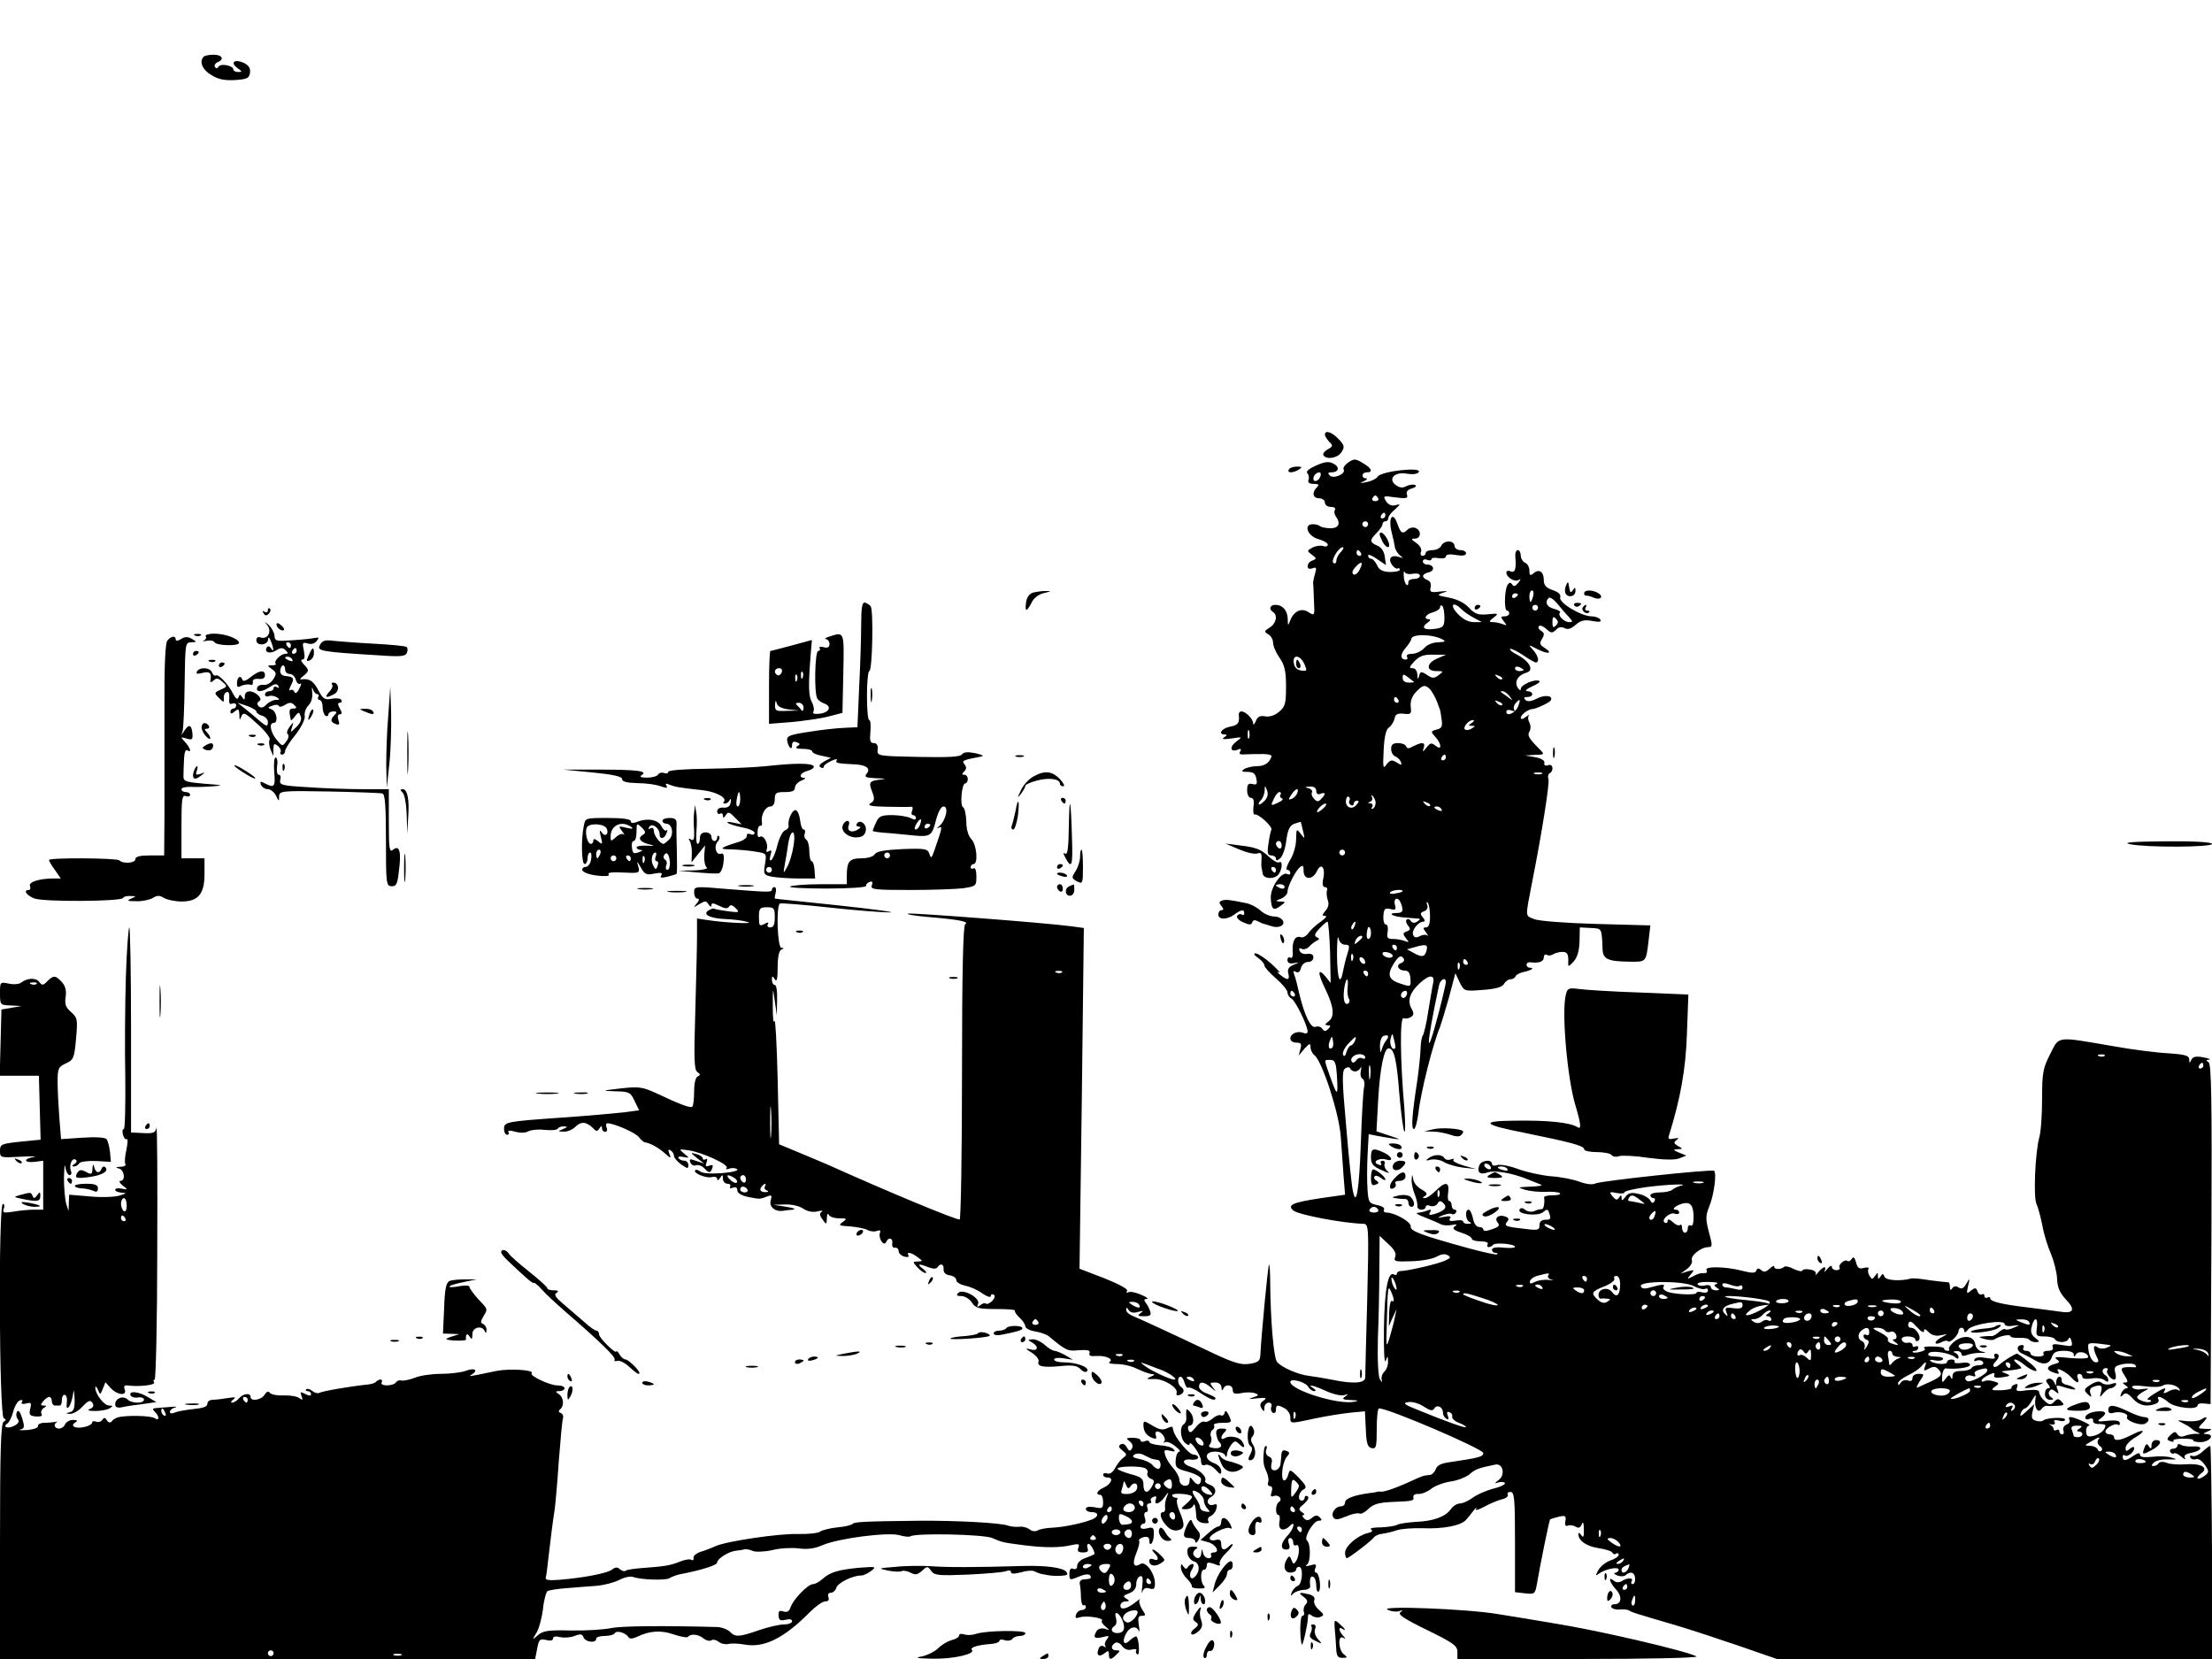 <?xml version="1.0" standalone="no"?>
<!DOCTYPE svg PUBLIC "-//W3C//DTD SVG 20010904//EN"
 "http://www.w3.org/TR/2001/REC-SVG-20010904/DTD/svg10.dtd">
<svg version="1.0" xmlns="http://www.w3.org/2000/svg"
 width="768pt" height="576pt" viewBox="0 0 768 576"
 preserveAspectRatio="xMidYMid meet">

<g transform="translate(0,576) scale(0.1,-0.1)"
fill="#000000" stroke="none">
<path d="M707 5563 c-16 -16 -5 -45 26 -63 23 -15 46 -20 82 -18 43 3 50 6 53
25 2 16 -4 26 -22 35 -32 14 -48 1 -22 -18 17 -12 18 -14 3 -14 -9 0 -17 4
-17 9 0 13 -43 22 -51 10 -4 -7 -9 -8 -13 -1 -3 5 1 12 9 16 25 9 17 26 -13
26 -16 0 -32 -3 -35 -7z"/>
<path d="M4600 4251 c0 -5 7 -16 15 -25 14 -13 13 -16 -5 -26 -11 -6 -18 -15
-15 -21 11 -16 50 -10 63 12 11 17 10 23 -10 44 -23 25 -48 33 -48 16z"/>
<path d="M4681 4154 c-12 -8 -19 -19 -16 -24 9 -15 -35 -34 -48 -21 -8 8 -6
11 5 11 26 0 31 18 8 30 -16 9 -30 7 -60 -6 -25 -11 -37 -21 -31 -27 5 -5 7
-16 4 -23 -3 -9 2 -14 18 -14 18 0 20 -3 11 -12 -18 -18 -14 -38 8 -38 11 0
20 -7 20 -15 0 -8 9 -15 21 -15 11 0 17 -4 14 -10 -4 -6 -2 -16 3 -23 18 -24
10 -42 -20 -41 -15 0 -31 4 -35 7 -3 4 -15 7 -25 7 -34 0 -18 -42 20 -52 17
-5 32 -13 32 -19 0 -6 -7 -8 -16 -5 -8 3 -25 1 -37 -5 -20 -11 -20 -12 -2 -25
16 -12 17 -14 2 -20 -10 -3 -17 -12 -17 -20 0 -8 6 -11 17 -7 13 5 15 2 9 -18
-4 -13 -7 -28 -7 -34 1 -5 2 -33 3 -62 3 -50 2 -52 -18 -39 -24 17 -51 5 -64
-27 -8 -21 -9 -21 -9 4 -1 30 -18 49 -43 49 -19 0 -24 -15 -8 -25 17 -11 11
-40 -12 -54 -19 -12 -20 -14 -5 -23 9 -5 17 -18 17 -29 0 -12 10 -35 22 -52
18 -26 23 -46 23 -100 0 -61 -3 -71 -25 -89 -14 -12 -33 -18 -48 -15 -17 3
-26 -1 -32 -17 -5 -11 -9 -15 -9 -8 -1 17 -26 42 -41 42 -6 0 -10 -6 -9 -12 3
-28 -2 -36 -31 -41 -29 -6 -43 -27 -17 -27 8 0 7 -4 -3 -10 -10 -6 -2 -8 25
-4 39 6 40 6 17 -11 -24 -18 -21 -38 5 -28 11 5 14 3 9 -6 -6 -9 0 -12 20 -10
16 1 44 1 62 1 30 -2 31 -4 20 -22 -8 -13 -24 -20 -43 -20 -16 0 -37 -5 -45
-10 -12 -8 -9 -10 11 -10 20 0 28 -6 31 -24 4 -19 1 -22 -14 -18 -14 3 -18 -1
-18 -22 0 -15 6 -26 13 -26 9 0 12 -10 9 -30 -2 -17 0 -30 4 -28 13 4 64 -43
58 -53 -2 -4 -7 -26 -10 -48 -5 -33 -3 -41 10 -41 9 0 16 -5 16 -11 0 -8 4 -8
15 1 8 7 18 35 21 62 5 38 12 52 28 58 12 4 21 7 22 6 1 0 4 -14 8 -31 7 -29
7 -29 -8 -10 -15 19 -15 18 -16 -19 0 -21 -9 -54 -21 -72 -11 -19 -16 -34 -10
-34 6 0 11 -5 11 -11 0 -5 -4 -7 -10 -4 -19 12 -59 -45 -58 -82 2 -41 9 -47
34 -28 19 14 19 14 -1 15 -18 1 -18 2 3 10 12 5 22 16 22 23 0 19 27 72 43 86
11 8 13 6 13 -11 -1 -33 31 -35 46 -3 15 32 31 13 22 -27 -4 -18 -1 -28 6 -28
7 0 10 -6 7 -12 -2 -7 -1 -22 3 -33 5 -13 2 -26 -8 -37 -12 -15 -13 -18 -1
-18 8 0 1 -8 -14 -19 -15 -10 -35 -28 -43 -39 -8 -12 -21 -19 -28 -16 -19 7
-30 -14 -28 -49 2 -17 -2 -26 -8 -22 -5 3 -10 0 -10 -8 0 -10 7 -14 23 -11 21
4 21 4 -2 -6 -17 -7 -22 -16 -18 -30 6 -24 -3 -25 -29 -4 -10 8 -12 12 -4 8 8
-4 -3 9 -25 29 -22 20 -47 36 -55 37 -9 0 -7 -5 8 -16 12 -8 22 -20 22 -26 0
-6 18 -26 40 -45 22 -19 40 -41 40 -48 0 -8 6 -18 14 -22 14 -8 56 -94 56
-115 0 -6 -7 -8 -15 -4 -21 8 -45 -3 -45 -20 0 -8 9 -14 21 -14 16 0 19 -4 14
-22 l-6 -23 20 24 c18 19 21 20 21 6 0 -10 6 -23 14 -29 27 -22 85 -200 91
-282 3 -44 8 -107 10 -140 l5 -62 -84 -12 c-100 -15 -119 -24 -94 -44 20 -14
169 -43 242 -45 18 -1 19 -10 13 -259 -4 -141 -7 -265 -7 -274 0 -21 -41 -24
-117 -8 -26 5 -61 11 -78 13 -38 4 -96 30 -111 48 -12 14 -23 146 -24 278 0
35 -2 62 -4 60 -4 -4 -27 -248 -30 -311 -1 -23 -6 -28 -37 -33 -29 -5 -53 2
-130 38 -149 71 -252 118 -276 128 -13 5 -23 14 -23 21 0 10 2 10 9 -1 5 -8
17 -11 32 -6 19 5 21 4 9 -4 -12 -9 -10 -11 12 -11 22 0 26 4 21 18 -3 9 -10
23 -16 30 -6 8 -5 12 4 12 8 1 -1 7 -20 15 -18 8 -38 12 -44 8 -5 -3 -7 -1 -4
5 5 6 -27 23 -79 44 l-86 33 8 592 7 591 -44 6 c-89 12 -549 47 -566 44 -10
-2 23 -8 72 -12 106 -9 141 -16 126 -25 -7 -5 -11 -163 -11 -514 0 -278 -4
-508 -8 -511 -7 -4 -235 90 -462 192 -19 8 -64 27 -100 42 l-65 27 -5 224 c-3
123 -8 215 -11 204 -4 -11 -6 12 -6 50 0 68 0 69 7 20 l7 -50 1 53 c1 29 -2
52 -8 52 -5 0 -10 8 -10 18 0 14 2 15 10 2 7 -11 10 1 10 42 0 36 5 58 13 61
10 4 10 6 0 6 -14 1 -19 147 -5 154 4 2 81 -4 172 -14 91 -10 185 -17 210 -17
25 0 -54 11 -175 24 -121 13 -222 23 -224 24 -2 0 -1 9 2 20 3 11 1 20 -4 20
-5 0 -9 -4 -9 -9 0 -10 -13 -9 -177 4 -91 8 -93 7 -93 -14 0 -11 5 -21 11 -21
8 0 7 -6 -2 -17 -13 -15 -12 -15 9 -2 20 12 24 12 32 -1 6 -9 10 -10 10 -3 0
9 7 8 27 -2 20 -10 29 -11 34 -3 5 8 12 6 23 -5 15 -15 13 -16 -26 -11 -23 3
-45 7 -48 9 -3 2 -12 -1 -20 -6 -23 -14 6 -28 60 -30 25 -1 59 -5 75 -10 31
-8 -79 -3 -142 7 l-33 5 0 -63 c0 -35 -3 -152 -6 -262 -5 -161 -4 -200 7 -208
11 -7 11 -11 2 -15 -8 -3 -13 -24 -13 -52 0 -26 -3 -50 -6 -53 -6 -7 -44 8
-129 48 -45 20 -57 22 -120 15 -68 -8 -68 -8 -19 -10 48 -1 53 -3 67 -33 l16
-33 -52 -7 c-28 -3 -124 -12 -212 -18 -199 -14 -205 -15 -205 -40 0 -11 5 -20
11 -20 5 0 8 4 4 9 -3 6 6 7 23 2 17 -5 36 -5 46 1 10 5 35 8 57 5 22 -2 42
-1 45 4 3 5 13 9 22 8 14 0 13 -2 -3 -9 -19 -8 -19 -9 2 -9 13 -1 31 7 41 17
19 19 38 18 61 -5 11 -12 15 -12 22 -1 7 10 9 10 9 1 0 -7 5 -13 11 -13 6 0 9
7 5 15 -3 8 -2 15 3 15 23 0 98 -33 109 -48 7 -9 16 -17 20 -18 18 -2 49 -19
70 -38 21 -19 23 -19 16 -2 -5 14 -4 17 4 12 7 -4 12 -13 12 -19 0 -7 12 -20
25 -30 22 -15 25 -16 25 -2 0 8 -6 15 -14 15 -8 0 -17 4 -20 9 -4 5 4 7 16 4
23 -4 23 -4 3 12 -19 16 -19 16 17 11 49 -8 140 -50 131 -61 -5 -4 -1 -6 8 -3
9 4 21 3 28 -1 7 -5 -15 -11 -51 -14 -38 -3 -68 -1 -76 5 -7 6 -15 8 -18 5
-10 -9 37 -29 57 -24 11 3 19 0 19 -6 0 -7 5 -5 10 3 8 13 10 12 10 -2 0 -10
7 -18 16 -18 8 0 12 -4 9 -10 -3 -6 1 -7 9 -4 10 4 16 1 16 -9 0 -9 14 -18 38
-23 41 -8 40 -8 66 2 15 6 17 4 12 -14 -7 -21 15 -40 42 -36 6 1 22 3 35 4 12
2 3 6 -23 10 l-45 7 40 1 c23 1 50 -5 63 -14 15 -10 33 -14 50 -10 15 4 22 3
15 -1 -8 -6 -8 -13 3 -27 13 -19 14 -19 15 5 0 13 3 18 6 12 2 -7 19 -13 36
-13 28 0 29 -1 13 -13 -16 -11 -13 -13 25 -15 23 -2 50 -7 60 -12 10 -6 25 -7
33 -4 11 4 15 2 11 -7 -6 -19 14 -49 22 -31 7 18 24 14 21 -5 -2 -10 3 -17 10
-15 6 1 12 -4 12 -12 0 -7 9 -16 20 -19 11 -3 18 -1 14 4 -8 14 10 11 32 -6
19 -14 19 -14 0 -15 -18 0 -18 -1 -1 -20 10 -11 23 -20 28 -20 6 0 2 7 -9 15
-22 17 -15 19 20 5 16 -6 27 -6 31 0 10 16 23 11 21 -7 0 -12 7 -19 22 -21 12
-2 22 -9 22 -16 0 -8 14 -16 31 -20 17 -3 44 -15 60 -27 16 -11 29 -15 29 -9
0 6 5 8 10 5 6 -4 4 -12 -5 -22 -9 -8 -19 -13 -22 -9 -3 3 -12 1 -20 -6 -11
-8 -12 -7 -7 5 8 21 -53 54 -69 38 -8 -8 -5 -11 11 -11 12 0 28 -10 36 -22 13
-20 23 -23 85 -23 38 0 68 -2 65 -6 -2 -3 5 -14 16 -24 11 -10 20 -24 20 -30
0 -7 16 -15 35 -18 19 -3 40 -11 47 -17 59 -49 64 -52 104 -48 30 2 40 0 37
-10 -4 -9 4 -12 24 -10 33 2 61 -11 45 -21 -6 -4 6 -7 26 -7 20 0 52 -7 71
-17 19 -9 41 -17 50 -18 12 0 11 -3 -4 -9 -17 -8 -15 -9 11 -8 33 2 86 -30 79
-49 -2 -7 2 -10 11 -6 16 6 18 19 4 28 -12 8 -13 35 -1 35 5 0 11 -10 14 -22
4 -12 9 -19 12 -16 4 3 23 -5 42 -18 35 -23 53 -30 53 -18 0 3 -13 9 -28 15
-16 5 -29 16 -29 24 0 20 16 19 41 -2 20 -17 20 -17 7 0 -12 15 -11 17 8 17
13 0 21 -7 22 -17 0 -11 3 -13 6 -5 7 18 33 15 33 -4 0 -13 7 -15 30 -11 16 4
38 3 47 0 15 -6 14 -8 -7 -15 -18 -6 -15 -7 14 -3 32 3 36 2 23 -8 -12 -8 -14
-16 -7 -27 8 -13 10 -12 10 3 0 9 7 17 15 17 8 0 12 -6 9 -14 -3 -8 -1 -17 5
-21 6 -3 11 1 11 9 0 19 5 20 31 6 10 -6 19 -20 19 -30 0 -24 -3 -24 85 -5 38
8 93 17 122 20 l52 5 3 -62 c2 -50 6 -63 21 -66 15 -3 17 5 17 67 0 39 3 71 8
71 34 0 362 -141 362 -155 0 -13 -18 -17 -112 -31 -34 -4 -49 -12 -53 -25 -4
-10 -13 -20 -21 -20 -22 -2 -27 -4 -64 -21 -54 -25 -96 -39 -106 -37 -5 1 -11
0 -14 -1 -3 -1 -14 -3 -25 -4 -53 -7 -85 -19 -85 -32 0 -8 -6 -14 -14 -14 -19
0 -36 -23 -27 -38 6 -10 16 -9 45 3 20 9 41 13 46 10 5 -3 19 4 31 16 16 16
36 22 78 24 79 3 81 4 78 18 -1 6 7 11 17 10 11 -1 31 7 44 17 13 11 43 22 67
26 25 3 54 15 67 25 20 18 31 22 90 34 26 5 35 -35 12 -53 -16 -12 -16 -14 -2
-9 10 3 20 2 23 -2 2 -5 -16 -14 -42 -20 -25 -7 -57 -21 -71 -32 -14 -10 -33
-19 -43 -19 -10 0 -24 -9 -32 -20 -18 -26 -61 -42 -123 -44 -27 -2 -56 -6 -63
-10 -6 -4 -32 -8 -57 -9 -25 0 -40 -3 -34 -7 8 -5 3 -10 -12 -13 -36 -9 -78
-46 -78 -68 0 -10 3 -19 6 -19 7 0 87 61 95 73 4 5 17 11 30 12 13 2 35 7 49
12 14 5 54 8 90 7 70 -3 133 9 150 29 6 7 18 21 26 32 9 11 13 14 9 7 -4 -8 6
-5 27 6 18 10 46 22 61 26 15 3 25 11 22 16 -3 6 1 10 9 10 14 0 16 -23 16
-174 l0 -174 35 -4 c33 -4 35 -2 41 32 12 71 43 222 46 225 2 1 15 5 30 9 23
5 26 3 23 -15 -3 -14 0 -19 9 -16 7 3 19 1 27 -4 10 -6 16 -3 21 9 4 11 7 5 7
-18 1 -26 -2 -31 -9 -20 -5 8 -10 10 -10 4 0 -23 28 -43 70 -49 25 -4 47 -11
48 -16 2 -5 8 -7 13 -3 5 3 9 1 9 -4 0 -6 -13 -15 -29 -20 -16 -6 -35 -21 -42
-34 -10 -19 -10 -21 2 -12 21 16 69 26 69 14 0 -5 -6 -10 -12 -11 -7 0 -4 -4
7 -9 11 -4 24 -4 29 1 17 15 32 10 33 -11 1 -11 -3 -20 -8 -20 -6 0 -7 4 -4
10 8 13 -15 13 -35 0 -9 -5 -19 -5 -27 2 -21 17 -15 -6 8 -31 22 -24 19 -51
-6 -51 -9 0 -13 -5 -10 -11 4 -5 17 -9 28 -7 12 1 27 0 32 -3 10 -7 20 -10
170 -54 50 -15 147 -47 217 -71 l127 -44 756 0 756 0 -1 370 c-1 204 -4 370
-6 370 -3 0 -15 -9 -27 -20 -12 -11 -27 -18 -35 -15 -7 3 -10 0 -7 -6 4 -6 13
-8 20 -5 8 3 21 -7 30 -20 16 -24 15 -26 -2 -39 -10 -7 -20 -11 -23 -8 -3 2 3
10 13 18 27 19 -1 35 -54 31 -24 -2 -54 0 -66 5 -13 5 -25 4 -28 -1 -4 -6 -11
-10 -18 -10 -8 0 -8 3 1 12 7 7 29 12 50 11 32 -1 33 0 12 6 -14 5 -44 6 -67
3 -30 -3 -43 -1 -43 7 0 8 -7 7 -22 -3 -27 -19 -38 -20 -38 -4 0 6 3 8 7 5 8
-8 33 11 33 25 0 6 -7 5 -15 -2 -12 -10 -15 -10 -15 3 0 9 14 24 30 34 43 25
37 35 -7 12 -41 -21 -63 -24 -63 -9 0 6 -7 10 -15 10 -8 0 -15 4 -15 10 0 12
35 31 44 23 3 -3 6 -1 6 6 0 8 -13 11 -42 8 -35 -4 -39 -2 -25 8 22 16 21 25
-2 25 -27 0 -51 -10 -51 -22 0 -6 7 -8 15 -4 8 3 14 0 12 -7 -1 -7 8 -12 21
-11 12 0 22 -2 22 -5 -1 -15 -17 -30 -40 -36 -21 -5 -26 -2 -27 14 -1 12 4 21
10 21 14 1 -50 30 -65 30 -5 0 -6 -5 -3 -10 3 -6 -1 -13 -10 -16 -9 -4 -14
-13 -11 -20 3 -8 1 -14 -4 -14 -6 0 -10 5 -10 11 0 5 -4 7 -10 4 -5 -3 -10 -2
-10 4 0 5 -6 11 -12 14 -7 2 -5 3 5 1 10 -1 14 2 10 9 -4 6 2 8 15 5 12 -4 22
-2 22 3 0 10 -65 7 -76 -3 -3 -3 -14 -4 -24 -1 -16 4 -18 11 -13 32 l6 26 -27
-25 c-19 -18 -25 -20 -20 -7 3 9 10 17 15 17 4 0 16 12 24 28 13 21 15 23 12
6 -6 -29 9 -54 21 -36 5 7 13 12 18 11 5 -1 22 -1 37 0 23 1 26 3 15 14 -10
12 -15 12 -26 0 -12 -12 -17 -12 -33 3 -11 9 -19 23 -19 30 0 8 -12 10 -42 7
-35 -5 -40 -4 -35 10 4 11 2 14 -8 10 -8 -3 -13 -8 -11 -12 2 -3 -14 -7 -36
-8 -34 -1 -37 1 -22 12 17 12 16 13 -4 19 -12 4 -26 4 -32 1 -5 -3 -10 -3 -10
2 0 4 11 13 24 19 19 9 23 9 20 -1 -3 -8 5 -10 28 -7 28 4 30 6 13 13 -19 7
-19 8 3 10 12 1 27 3 32 4 6 1 13 3 17 4 4 0 -2 8 -13 16 -10 8 -14 15 -8 15
6 0 21 -9 34 -20 13 -11 30 -20 38 -20 8 0 -2 14 -23 30 -21 17 -39 30 -42 30
-7 0 -47 -25 -61 -38 -18 -16 -30 -6 -14 10 15 15 15 28 1 28 -5 0 -7 -5 -4
-11 5 -7 -4 -8 -28 -4 -21 4 -37 3 -41 -4 -4 -6 -1 -9 7 -5 8 3 18 1 22 -5 3
-7 -2 -11 -14 -11 -11 0 -23 -4 -26 -10 -3 -5 -19 -10 -36 -10 -21 0 -29 -5
-30 -17 0 -12 -2 -13 -6 -5 -4 10 -8 9 -18 -5 -12 -16 -13 -15 -12 10 1 14 7
26 12 26 37 -4 85 3 85 12 0 7 -12 10 -29 7 -17 -2 -28 -1 -25 4 3 4 -2 8 -10
8 -9 0 -16 -4 -16 -9 0 -11 -47 -7 -58 4 -4 4 3 5 15 2 13 -3 26 -1 29 4 3 5
-9 9 -26 9 -20 0 -29 4 -24 11 7 12 72 3 92 -13 8 -7 12 -7 12 0 0 6 -6 13
-12 15 -8 3 -6 6 5 6 9 1 17 -4 17 -10 0 -7 7 -8 18 -4 9 4 31 8 47 8 21 -1
23 1 8 4 -13 2 -23 13 -25 26 -4 29 -41 34 -73 9 -13 -11 -21 -22 -18 -26 3
-3 1 -6 -5 -6 -7 0 -12 3 -12 8 0 4 -18 7 -40 7 -22 1 -35 -2 -29 -6 6 -3 1
-9 -12 -12 -13 -4 -25 -4 -28 -2 -2 3 1 5 7 5 7 0 12 5 12 11 0 5 -4 7 -10 4
-6 -3 -10 -1 -10 5 0 6 -7 10 -16 8 -10 -2 -19 3 -21 10 -3 7 5 12 21 12 14 0
26 -5 26 -11 0 -5 5 -7 10 -4 14 9 -6 45 -25 45 -8 0 -12 6 -9 15 4 11 11 8
30 -13 13 -15 24 -21 24 -14 0 10 4 9 16 -3 11 -11 26 -15 43 -11 25 5 25 5 4
-6 -13 -6 -23 -15 -23 -20 0 -5 8 -4 19 1 10 6 21 8 24 4 8 -7 37 22 37 36 0
6 5 11 10 11 6 0 10 -5 10 -12 0 -6 6 -4 13 6 14 19 127 36 127 19 0 -6 12 -9
28 -6 27 3 27 3 3 -7 -13 -6 -26 -8 -29 -5 -3 3 -13 -2 -22 -10 -10 -9 -21
-15 -26 -14 -5 1 -18 0 -29 -1 -17 -2 -16 -3 5 -9 14 -4 30 -5 35 -1 16 11 55
19 55 11 0 -4 14 -7 30 -6 17 1 33 -2 36 -7 3 -4 13 -8 22 -8 15 1 15 2 -2 15
-13 10 -17 21 -12 39 9 36 23 33 18 -4 -4 -28 -2 -30 26 -30 17 0 34 -4 37
-10 9 -14 43 -12 47 2 3 7 7 3 10 -8 5 -19 2 -20 -32 -14 -30 5 -37 4 -33 -7
3 -8 -2 -13 -17 -13 -11 0 -18 -4 -15 -10 4 -6 -5 -10 -19 -10 -14 0 -26 5
-26 10 0 6 -7 10 -16 10 -8 0 -12 5 -9 10 3 6 2 10 -4 10 -21 0 -21 -21 1 -30
13 -6 34 -17 47 -25 28 -16 48 -10 56 16 5 14 16 19 41 19 20 0 34 -5 34 -12
0 -10 2 -10 8 0 9 14 42 6 42 -10 0 -5 -26 -6 -62 -3 -46 5 -59 4 -48 -4 13
-9 12 -12 -7 -17 -27 -7 -30 -19 -7 -28 22 -8 26 -8 19 4 -10 16 28 -2 46 -22
20 -22 30 -23 23 -3 -4 8 -1 15 5 15 6 0 11 -5 11 -11 0 -6 13 -8 32 -5 18 3
38 0 45 -6 9 -7 13 -7 13 0 0 6 -4 14 -10 17 -14 8 -13 25 2 25 6 0 8 -3 5 -7
-8 -7 11 -33 24 -33 5 0 7 11 3 24 -5 20 -1 24 27 30 18 3 37 2 42 -3 6 -6 4
-9 -4 -8 -47 2 -50 -2 -33 -28 13 -20 13 -25 3 -25 -11 0 -11 -2 1 -10 8 -5
10 -10 4 -10 -7 0 -15 -8 -19 -17 -5 -14 -3 -15 6 -6 9 9 17 6 34 -13 22 -24
48 -30 79 -18 9 3 13 10 10 15 -9 16 12 10 35 -10 22 -19 101 -28 101 -10 0 5
10 8 23 6 l22 -2 3 589 c2 465 0 591 -10 598 -10 6 -9 8 2 9 8 1 -1 4 -20 8
-26 5 -37 2 -42 -9 -6 -13 -7 -12 -7 2 -1 13 -14 17 -73 21 -40 2 -127 13
-193 25 -198 34 -185 36 -217 -28 -25 -49 -28 -65 -28 -155 0 -55 -4 -116 -10
-135 -14 -53 -21 -210 -9 -231 5 -11 14 -44 20 -74 5 -30 19 -74 30 -99 10
-24 20 -63 21 -85 1 -31 9 -49 30 -72 35 -36 28 -51 -20 -43 -20 3 -68 9 -107
14 -94 11 -135 21 -135 32 0 5 -4 6 -10 3 -5 -3 -10 -1 -10 5 0 6 -4 9 -9 6
-5 -3 -12 1 -15 10 -5 14 -9 14 -23 3 -15 -13 -16 -11 -10 16 7 28 6 29 -6 8
-9 -16 -16 -20 -27 -13 -9 6 -17 5 -22 -3 -5 -8 -8 -6 -8 5 0 10 -3 17 -7 16
-5 0 -33 3 -63 7 -30 5 -59 8 -65 6 -36 -10 -87 -7 -92 6 -5 12 -7 12 -14 1
-7 -10 -9 -10 -9 2 0 13 -1 13 -10 0 -9 -13 -11 -13 -19 0 -5 8 -7 18 -4 24 4
5 -3 7 -15 4 -17 -5 -23 -1 -28 19 -5 18 -9 21 -15 12 -4 -7 -11 -10 -15 -7
-8 8 -34 -14 -27 -24 2 -5 -3 -8 -11 -8 -9 0 -16 5 -16 12 0 6 -7 3 -16 -8 -8
-10 -13 -13 -9 -6 9 18 -6 15 -22 -5 -8 -10 -12 -13 -9 -7 3 7 -5 14 -19 16
-13 3 -26 1 -27 -3 -2 -5 -15 -2 -30 5 -15 8 -29 11 -33 8 -10 -10 -35 -11
-35 0 0 5 -7 2 -16 -7 -12 -11 -20 -13 -29 -5 -9 8 -14 7 -17 -1 -3 -10 -15
-10 -50 -1 -58 15 -132 16 -123 2 3 -6 1 -10 -4 -10 -19 0 -26 -2 -46 -13 -18
-9 -19 -9 -5 8 14 17 13 17 -10 11 l-25 -8 22 16 c12 9 20 23 17 30 -6 16 32
46 57 46 15 0 15 5 2 53 -12 45 -11 57 1 87 17 41 27 118 17 125 -11 6 -393
-35 -412 -44 -9 -5 -31 -3 -55 6 -21 8 -66 17 -99 19 -33 3 -84 14 -114 25
-29 11 -62 17 -72 14 -11 -4 -19 -2 -19 4 0 17 -37 13 -44 -5 -9 -24 2 -34 28
-25 23 9 85 -1 141 -24 17 -7 37 -15 45 -18 8 -3 -7 -6 -35 -7 -47 -2 -48 -2
-20 -11 17 -5 49 -8 72 -7 23 1 45 -1 49 -5 4 -4 -7 -7 -24 -7 -18 0 -31 -3
-31 -7 3 -20 -2 -43 -8 -41 -5 0 -16 -2 -26 -7 -10 -4 -23 -2 -31 4 -9 8 -16
8 -20 2 -11 -17 62 -25 81 -10 12 11 17 11 20 2 9 -25 8 -28 -12 -28 -12 0
-20 -7 -20 -17 0 -21 -3 -21 -73 -12 -43 5 -50 9 -41 20 9 11 8 15 -4 20 -23
9 -41 -5 -27 -21 8 -10 4 -15 -20 -23 -18 -7 -30 -7 -30 -1 0 5 -7 9 -15 9 -9
0 -18 12 -21 30 -4 17 -10 30 -15 30 -14 0 -11 -38 4 -43 7 -3 5 -6 -5 -6 -10
-1 -18 3 -18 8 0 4 -12 6 -26 3 -19 -3 -25 -1 -20 7 6 8 0 10 -21 6 -26 -5
-26 -5 -5 5 13 5 28 8 32 5 5 -3 11 -1 15 5 3 5 1 10 -4 10 -6 0 -11 7 -11 15
0 8 -4 15 -8 15 -5 0 -7 13 -4 30 5 37 -10 39 -44 5 -14 -14 -30 -25 -37 -25
-9 0 -9 2 1 8 9 6 6 12 -12 22 -14 7 -27 22 -29 34 -4 21 -4 21 -6 -1 0 -12 4
-34 11 -50 6 -15 10 -34 9 -40 -1 -7 5 -13 14 -13 8 0 15 4 15 10 0 5 7 7 16
3 9 -3 20 0 25 8 6 11 11 11 21 1 14 -14 4 -26 -31 -37 -18 -5 -22 -4 -16 6 6
9 3 11 -9 6 -10 -4 -25 -7 -34 -8 -9 0 1 -7 23 -15 22 -9 47 -19 56 -24 9 -5
27 -6 40 -3 17 3 20 2 10 -5 -10 -7 -5 -13 23 -22 20 -6 36 -16 36 -21 0 -5
14 -9 31 -9 17 0 28 -4 24 -10 -3 -5 -2 -10 4 -10 5 0 12 4 15 8 6 9 76 3 76
-7 0 -4 -18 -5 -40 -3 -25 3 -40 0 -40 -7 0 -6 5 -11 12 -11 6 0 9 -2 6 -5 -2
-3 -47 7 -99 21 -167 46 -204 60 -201 76 2 15 -56 48 -84 48 -8 0 -12 5 -9 10
4 6 -7 13 -24 16 -28 6 -30 10 -33 53 -2 25 -2 79 0 119 l4 74 36 -7 c80 -14
85 -14 39 1 l-48 16 6 111 c6 105 20 177 36 177 19 0 28 -37 37 -154 6 -71 14
-131 18 -135 4 -3 3 32 0 79 -15 170 -16 319 -3 315 7 -3 18 -1 26 4 10 7 11
13 1 30 -14 28 -5 55 28 86 34 32 54 32 48 3 -3 -13 -10 -57 -17 -98 -6 -41
-15 -79 -19 -85 -4 -5 -8 -28 -8 -50 -1 -22 -6 -69 -11 -105 -19 -123 -22
-170 -12 -170 5 0 12 26 16 58 7 66 50 239 75 297 4 11 18 57 31 103 l22 83
15 -32 c16 -31 16 -31 80 -26 45 3 68 10 74 21 5 9 15 16 23 16 7 0 15 5 17
10 2 6 14 12 27 15 26 5 41 15 23 15 -7 0 -12 5 -12 10 0 6 6 10 13 9 30 -4
47 2 47 17 0 8 5 12 10 9 6 -4 16 -3 23 2 7 4 21 8 32 8 15 0 20 -7 20 -27 -1
-27 -1 -27 18 -7 13 14 20 37 21 70 l1 49 38 -2 c39 -2 38 1 41 -73 1 -35 17
-43 94 -44 58 -1 57 -2 66 75 l6 51 -187 5 c-106 3 -201 10 -217 17 -31 13
-31 2 -7 126 35 176 62 349 57 360 -3 8 -1 17 4 20 17 10 11 35 -5 28 -10 -3
-15 0 -13 8 2 8 -10 16 -32 20 l-35 6 34 2 c34 1 35 1 15 21 -36 36 -42 47
-34 60 5 8 5 21 0 31 -5 9 -6 20 -2 25 4 5 -1 2 -10 -5 -12 -9 -18 -9 -18 -3
0 10 26 30 40 30 14 1 59 22 64 30 10 17 -21 21 -49 6 -20 -10 -32 -11 -39 -4
-7 7 -5 10 7 10 23 0 22 20 0 20 -10 1 -3 8 17 17 19 8 30 17 24 19 -17 7 -64
-14 -64 -28 0 -7 -5 -5 -11 5 -12 21 1 43 32 52 26 8 9 39 -32 61 -17 8 -29
18 -26 21 3 2 23 -7 44 -21 20 -14 41 -26 45 -26 14 0 9 23 -9 43 -18 20 -18
20 15 3 37 -19 56 -15 24 5 -16 10 -18 16 -8 31 9 15 8 21 -4 28 -8 5 -11 12
-7 16 4 4 15 0 26 -10 16 -15 20 -15 33 -3 9 10 20 12 30 6 11 -6 23 -2 38 11
18 16 31 19 58 14 25 -5 33 -3 28 5 -4 6 -18 11 -30 11 -36 0 -116 48 -109 66
3 9 -5 18 -26 25 -23 8 -31 17 -31 34 0 30 -16 41 -35 25 -12 -10 -15 -9 -15
9 0 12 -7 24 -15 27 -8 4 -15 15 -15 25 0 10 -5 19 -10 19 -6 0 -10 -10 -9
-22 4 -44 -1 -58 -16 -52 -8 4 -15 2 -15 -4 0 -16 28 -34 42 -26 9 6 9 3 -1
-10 -10 -12 -16 -14 -21 -5 -6 8 -10 7 -16 -2 -11 -18 -12 -89 -2 -89 4 0 8
-4 8 -10 0 -5 -7 -10 -16 -10 -14 0 -15 -2 -3 -17 12 -15 12 -16 -4 -10 -10 4
-26 7 -35 7 -13 0 -13 3 4 16 18 14 17 15 -21 11 -33 -3 -44 1 -65 23 -17 18
-42 30 -70 35 -41 8 -43 9 -20 17 20 6 18 7 -11 4 -32 -4 -36 -2 -32 15 3 11
-1 21 -11 25 -22 9 -20 21 5 27 23 6 17 27 -7 27 -8 0 -14 5 -14 11 0 6 7 9
15 5 8 -3 15 -2 15 3 0 4 11 6 25 3 14 -2 25 0 25 6 0 7 14 9 35 5 23 -4 35
-2 35 6 0 6 -9 11 -20 11 -11 0 -20 7 -20 15 0 8 -9 15 -20 15 -11 0 -23 -7
-26 -15 -4 -8 -17 -15 -30 -15 -13 0 -24 -4 -24 -10 0 -5 -5 -10 -11 -10 -6 0
-9 7 -5 15 3 8 -4 21 -17 30 -18 12 -19 15 -4 15 21 0 23 29 1 37 -8 3 -20 1
-27 -6 -17 -17 -24 -13 -36 22 -16 44 -32 18 -19 -32 5 -20 10 -43 11 -51 1
-8 9 -21 17 -28 13 -10 13 -11 -2 -6 -27 9 -40 -4 -26 -26 7 -10 16 -16 20
-14 4 3 8 1 8 -4 0 -5 -16 -8 -34 -8 -26 1 -38 7 -45 24 -6 12 -15 22 -21 22
-5 0 -10 5 -10 11 0 6 14 0 31 -12 l31 -21 -4 28 c-2 18 -11 33 -25 39 -28 12
-29 19 -3 45 11 11 20 25 20 30 0 6 5 10 10 10 6 0 10 5 10 11 0 6 10 20 23
30 20 19 21 20 2 15 -13 -4 -24 1 -33 14 -11 19 -10 19 33 13 38 -5 44 -3 40
9 -4 10 2 18 17 22 13 4 18 10 11 12 -7 3 -20 1 -30 -4 -13 -7 -24 -6 -37 4
-29 21 -3 48 40 39 20 -3 35 -1 40 6 11 19 -128 3 -142 -15 -5 -8 -23 -17 -40
-20 -23 -5 -25 -4 -9 3 11 5 14 10 8 10 -18 1 -16 21 2 21 23 0 18 14 -13 32
-26 16 -31 16 -51 2z m-97 -49 c-6 -16 -24 -21 -24 -7 0 11 11 22 21 22 5 0 6
-7 3 -15z m201 -75 c3 -5 -1 -10 -10 -10 -9 0 -13 5 -10 10 3 6 8 10 10 10 2
0 7 -4 10 -10z m25 -60 c0 -5 -5 -10 -11 -10 -5 0 -7 5 -4 10 3 6 8 10 11 10
2 0 4 -4 4 -10z m-60 -30 c0 -5 -4 -10 -10 -10 -5 0 -10 5 -10 10 0 6 5 10 10
10 6 0 10 -4 10 -10z m-94 -96 c-9 -8 -16 -22 -16 -30 0 -8 -4 -12 -10 -9 -11
7 17 55 32 55 5 0 2 -7 -6 -16z m69 -4 c3 -5 1 -10 -4 -10 -6 0 -11 5 -11 10
0 6 2 10 4 10 3 0 8 -4 11 -10z m-5 -59 c-6 -12 -16 -19 -21 -15 -6 4 -4 13 7
25 21 24 29 18 14 -10z m185 -13 c15 2 25 0 25 -7 0 -6 -9 -11 -20 -11 -11 0
-20 -4 -20 -10 0 -24 -15 -7 -16 18 -1 15 0 22 3 16 2 -6 15 -9 28 -6z m418
-78 c-3 -11 -7 -20 -9 -20 -2 0 -4 9 -4 20 0 11 4 20 9 20 5 0 7 -9 4 -20z
m-53 6 c0 -3 -4 -8 -10 -11 -5 -3 -10 -1 -10 4 0 6 5 11 10 11 6 0 10 -2 10
-4z m177 -78 c14 -16 15 -18 1 -18 -18 0 -41 24 -32 33 4 3 -5 9 -20 13 -25 6
-34 23 -19 38 4 4 18 -5 31 -21 12 -15 30 -36 39 -45z m-432 -3 c0 -29 -4 -34
-30 -38 -39 -6 -53 3 -30 20 11 7 13 13 7 13 -22 0 -12 18 13 24 14 4 25 12
25 18 0 6 3 8 8 4 4 -4 7 -23 7 -41z m59 30 c9 -9 28 -22 43 -30 l28 -15 -28
0 c-19 0 -38 10 -57 30 -28 30 -15 44 14 15z m266 5 c0 -5 -4 -10 -10 -10 -5
0 -10 5 -10 10 0 6 5 10 10 10 6 0 10 -4 10 -10z m62 -62 c-9 -9 -12 -7 -12
12 0 19 3 21 12 12 9 -9 9 -15 0 -24z m-392 -49 c11 -6 6 -8 -16 -9 -18 0 -39
-8 -49 -20 -10 -11 -29 -20 -42 -20 -14 0 -21 -4 -18 -10 3 -5 2 -10 -4 -10
-20 0 -20 18 -1 40 11 13 20 27 20 31 0 19 75 18 110 -2z m-19 -65 c-39 -16
-41 -44 -4 -44 25 0 26 -1 8 -14 -16 -12 -22 -12 -41 1 -20 13 -23 12 -27 -4
-4 -14 -5 -13 -6 5 -1 13 -7 22 -17 22 -13 0 -11 5 7 24 18 19 33 24 67 23
l43 0 -30 -13z m-462 -20 c10 -23 9 -25 -11 -22 -15 2 -24 11 -26 26 -5 31 22
29 37 -4z m761 -20 c0 -2 -7 -4 -15 -4 -8 0 -15 4 -15 10 0 5 7 7 15 4 8 -4
15 -8 15 -10z m-381 -41 c2 -2 -5 -3 -17 -3 -14 0 -22 6 -22 16 0 14 3 15 18
3 9 -7 19 -15 21 -16z m306 9 c-3 -3 -11 0 -18 7 -9 10 -8 11 6 5 10 -3 15 -9
12 -12z m-251 -34 c11 -12 25 -40 31 -60 2 -5 3 -9 4 -10 1 -2 4 -17 6 -34 4
-26 1 -33 -17 -37 -21 -6 -21 -7 -5 -25 23 -25 24 -50 1 -31 -14 11 -18 10
-31 -6 -13 -17 -15 -17 -10 -2 7 20 -5 22 -36 6 -16 -9 -22 -9 -25 0 -2 6 -15
11 -28 11 -17 0 -24 -5 -24 -20 0 -11 6 -23 14 -26 8 -3 17 -12 20 -20 4 -11
2 -12 -15 -1 -17 10 -22 9 -35 -7 -12 -18 -13 -12 -10 49 2 46 8 72 18 79 9 6
17 20 20 31 2 15 10 19 31 17 26 -3 28 -1 25 24 -2 18 4 36 17 50 24 26 32 28
49 12z m277 -25 c13 -17 13 -17 -6 -3 -11 8 -22 16 -24 17 -2 2 0 3 6 3 6 0
17 -8 24 -17z m-386 -13 c3 -5 1 -10 -4 -10 -6 0 -11 5 -11 10 0 6 2 10 4 10
3 0 8 -4 11 -10z m360 -18 c-3 -3 -11 0 -18 7 -9 10 -8 11 6 5 10 -3 15 -9 12
-12z m56 -4 c-8 -23 -41 -38 -41 -19 0 6 8 8 18 4 9 -3 14 -3 10 2 -4 4 -3 14
3 22 16 19 20 16 10 -9z m-161 -58 c-13 -9 -13 -10 0 -10 13 0 13 -2 0 -9 -8
-6 -18 -7 -23 -4 -10 6 11 33 27 33 6 0 4 -5 -4 -10z m-773 -52 c-3 -7 -5 -2
-5 12 0 14 2 19 5 13 2 -7 2 -19 0 -25z m683 -68 c0 -5 -5 -10 -11 -10 -5 0
-7 5 -4 10 3 6 8 10 11 10 2 0 4 -4 4 -10z m333 -57 c-7 -2 -19 -2 -25 0 -7 3
-2 5 12 5 14 0 19 -2 13 -5z m-962 -93 c-9 -9 -18 -15 -20 -13 -3 2 1 9 7 15
7 7 12 21 13 33 0 19 1 19 8 1 5 -13 2 -25 -8 -36z m179 34 c0 -10 6 -14 15
-10 18 7 19 -1 2 -18 -10 -11 -15 -10 -25 1 -7 7 -10 17 -7 22 3 5 -3 12 -12
14 -14 4 -13 5 5 6 14 1 22 -5 22 -15z m-66 -8 c-3 -8 -12 -17 -20 -20 -11 -4
-12 -2 -1 14 14 23 29 27 21 6z m-58 -5 c-4 -5 -1 -11 5 -13 6 -2 0 -9 -14
-15 -25 -12 -26 -11 -15 12 6 14 15 25 20 25 5 0 7 -4 4 -9z m239 -21 c-3 -5
-1 -11 5 -15 5 -3 10 -1 10 4 0 6 5 11 11 11 8 0 8 -4 -1 -14 -15 -19 -39 -10
-37 14 1 10 5 16 9 14 5 -3 6 -9 3 -14z m91 -5 c1 -8 -3 -18 -8 -22 -7 -3 -8
-1 -4 5 4 7 1 12 -6 13 -10 0 -10 2 0 6 6 2 9 10 5 16 -3 7 -2 8 2 4 5 -4 10
-14 11 -22z m189 -13 c-3 -3 -11 0 -18 7 -9 10 -8 11 6 5 10 -3 15 -9 12 -12z
m-369 -7 c-8 -8 -18 -15 -22 -15 -3 0 -1 7 6 15 7 8 17 15 22 15 5 0 3 -7 -6
-15z m409 -5 c3 -6 -1 -7 -9 -4 -18 7 -21 14 -7 14 6 0 13 -4 16 -10z m-555
-126 c0 -8 -4 -12 -10 -9 -5 3 -10 10 -10 16 0 5 5 9 10 9 6 0 10 -7 10 -16z
m220 -24 c0 -5 -4 -10 -10 -10 -5 0 -10 5 -10 10 0 6 5 10 10 10 6 0 10 -4 10
-10z m-210 -120 c0 -5 -7 -7 -15 -4 -8 4 -15 8 -15 10 0 2 7 4 15 4 8 0 15 -4
15 -10z m410 -14 c0 -2 -11 -6 -25 -8 -13 -3 -22 -1 -19 3 5 9 44 13 44 5z
m-6 -42 c10 -27 7 -34 -16 -34 -32 0 -14 -12 24 -15 18 -2 40 -3 48 -4 13 -1
13 -2 0 -11 -9 -6 -17 -5 -22 3 -4 6 -10 8 -14 4 -4 -3 -2 -13 5 -21 9 -11 8
-15 -5 -20 -14 -5 -14 -9 -3 -23 12 -15 12 -16 -4 -10 -10 4 -29 7 -41 7 -19
0 -22 4 -18 25 2 14 0 25 -6 25 -6 0 -10 13 -9 30 2 25 5 28 24 24 18 -5 21
-2 16 15 -6 24 12 29 21 5z m101 -45 c0 -26 -4 -39 -14 -39 -11 0 -11 -3 0
-17 7 -10 10 -15 5 -11 -5 4 -17 3 -26 -2 -13 -7 -20 -6 -24 5 -5 15 18 45 36
45 6 0 6 6 -2 15 -10 12 -9 16 4 21 11 4 15 13 11 22 -3 9 -2 13 2 8 4 -4 8
-25 8 -47z m-2275 -4 c0 -25 -4 -35 -16 -35 -8 0 -12 5 -8 11 4 8 1 8 -12 1
-17 -9 -19 -6 -19 24 0 30 3 34 28 34 24 0 27 -3 27 -35z m1928 -121 l2 -107
-19 24 c-27 31 -26 9 0 -44 30 -62 34 -96 12 -113 -14 -10 -14 -13 -3 -14 11
0 11 -3 2 -12 -10 -10 -14 -10 -21 0 -4 7 -15 10 -23 7 -17 -7 -40 42 -58 119
-5 23 -12 51 -16 61 -5 13 -4 16 5 11 8 -5 14 -1 18 13 3 12 13 21 24 21 11 0
19 7 19 16 0 10 -7 14 -22 12 -11 -2 -23 3 -26 11 -3 8 0 11 7 7 6 -4 18 -1
26 7 8 9 20 18 27 21 10 5 10 7 0 12 -10 5 -8 12 9 30 12 13 25 24 28 24 3 0
7 -48 9 -106z m85 91 c-3 -9 -8 -14 -10 -11 -3 3 -2 9 2 15 9 16 15 13 8 -4z
m57 -25 c0 -11 -4 -20 -9 -20 -7 0 -8 17 -2 38 4 10 11 -2 11 -18z m-90 -40
c16 0 17 -4 8 -32 -6 -18 -12 -45 -15 -60 -10 -54 -20 -27 -21 55 0 45 2 72 5
60 3 -14 12 -23 23 -23z m60 26 c0 -2 -7 -9 -15 -16 -13 -11 -14 -10 -9 4 5
14 24 23 24 12z m120 -36 c0 -5 -2 -10 -4 -10 -3 0 -8 5 -11 10 -3 6 -1 10 4
10 6 0 11 -4 11 -10z m103 -10 c-6 -23 -16 -25 -46 -8 l-22 12 25 7 c42 12 48
10 43 -11z m-118 -21 c-7 -10 -35 -1 -35 11 0 5 9 6 20 3 11 -3 17 -9 15 -14z
m-138 -11 c-3 -8 -6 -5 -6 6 -1 11 2 17 5 13 3 -3 4 -12 1 -19z m43 -9 c0 -6
-4 -7 -10 -4 -5 3 -10 11 -10 16 0 6 5 7 10 4 6 -3 10 -11 10 -16z m134 12 c3
-5 -1 -12 -10 -15 -19 -7 -9 -26 14 -26 12 0 18 -9 19 -28 2 -28 1 -29 -32
-18 -43 13 -50 30 -28 67 18 30 28 35 37 20z m221 -11 c3 -5 1 -10 -4 -10 -6
0 -11 5 -11 10 0 6 2 10 4 10 3 0 8 -4 11 -10z m-28 -22 c-3 -8 -6 -5 -6 6 -1
11 2 17 5 13 3 -3 4 -12 1 -19z m-1380 -14 c-3 -3 -12 -4 -19 -1 -8 3 -5 6 6
6 11 1 17 -2 13 -5z m1063 -4 c0 -5 -2 -10 -4 -10 -3 0 -8 5 -11 10 -3 6 -1
10 4 10 6 0 11 -4 11 -10z m-71 -48 c-2 -15 0 -32 4 -39 4 -6 3 -14 -2 -17
-13 -8 -19 14 -14 52 6 39 16 43 12 4z m341 18 c0 -5 -11 -53 -25 -107 -46
-175 -45 -121 1 95 4 21 24 32 24 12z m-525 -40 c3 -5 1 -10 -4 -10 -6 0 -11
5 -11 10 0 6 2 10 4 10 3 0 8 -4 11 -10z m389 -5 c-4 -8 -10 -12 -15 -9 -11 6
-2 24 11 24 5 0 7 -7 4 -15z m-71 -157 c-6 -7 -13 -22 -16 -33 -3 -13 -5 -10
-6 12 0 17 5 33 12 36 17 6 22 0 10 -15z m31 -27 c-9 -11 -21 13 -16 32 6 22
6 22 12 -3 4 -14 6 -27 4 -29z m-218 2 c-11 -11 -17 4 -9 23 7 18 8 18 11 1 2
-10 1 -21 -2 -24z m78 22 c-4 -8 -10 -15 -14 -15 -4 0 -11 -10 -15 -22 -4 -15
-8 -18 -12 -10 -3 7 5 24 18 38 26 28 31 30 23 9z m36 -56 c0 -5 -5 -7 -11 -3
-6 3 -15 0 -20 -7 -4 -7 -11 -10 -14 -7 -11 11 5 28 26 28 10 0 19 -5 19 -11z
m2567 5 c-3 -3 -12 -4 -19 -1 -8 3 -5 6 6 6 11 1 17 -2 13 -5z m-2665 -73 c4
-69 1 -69 -24 1 -22 63 -22 58 1 58 16 0 20 -9 23 -59z m115 -3 c-2 -13 -4 -5
-4 17 -1 22 1 32 4 23 2 -10 2 -28 0 -40z m2893 42 c0 -5 -5 -10 -11 -10 -5 0
-7 5 -4 10 3 6 8 10 11 10 2 0 4 -4 4 -10z m-2945 -20 c7 0 16 6 19 13 3 6 3
2 1 -10 -3 -12 -1 -24 5 -28 7 -4 9 -17 6 -30 -3 -12 -8 -98 -11 -190 -6 -167
-16 -230 -28 -169 -4 16 -14 116 -23 222 -15 166 -15 195 -3 203 8 5 15 4 17
-1 2 -6 10 -10 17 -10z m-2028 -223 c-2 -23 -3 -1 -3 48 0 50 1 68 3 42 2 -26
2 -67 0 -90z m2498 -107 c3 -5 2 -10 -4 -10 -5 0 -13 5 -16 10 -3 6 -2 10 4
10 5 0 13 -4 16 -10z m59 -9 c4 -5 -3 -7 -14 -4 -23 6 -26 13 -6 13 8 0 17 -4
20 -9z m-2684 -31 c8 -5 11 -12 8 -16 -4 -3 -14 1 -23 10 -18 17 -9 21 15 6z
m40 -6 c0 -8 -4 -12 -10 -9 -5 3 -10 10 -10 16 0 5 5 9 10 9 6 0 10 -7 10 -16z
m3323 -11 c-7 -2 -21 -2 -30 0 -10 3 -4 5 12 5 17 0 24 -2 18 -5z m-3257 -12
c-4 -5 0 -12 6 -14 8 -3 6 -6 -4 -6 -18 -1 -24 10 -11 22 9 10 15 8 9 -2z
m3179 2 c-11 -3 -24 -9 -29 -14 -6 -5 -25 -9 -43 -9 -18 0 -33 -4 -33 -10 0
-5 5 -10 11 -10 5 0 7 -5 3 -11 -5 -8 -9 -7 -15 4 -5 8 -23 19 -41 22 -24 6
-35 3 -45 -11 -10 -13 -13 -14 -13 -3 0 11 -2 11 -9 1 -6 -10 -11 -9 -22 4
-13 16 -11 17 14 12 15 -3 27 -2 27 2 0 5 33 12 73 18 75 10 157 13 122 5z
m-3240 -13 c3 -5 -1 -10 -9 -10 -9 0 -16 5 -16 10 0 6 4 10 9 10 6 0 13 -4 16
-10z m2402 -22 c-3 -8 -6 -5 -6 6 -1 11 2 17 5 13 3 -3 4 -12 1 -19z m698 -15
c20 -15 19 -15 -5 -9 -14 3 -29 6 -33 6 -5 0 -5 5 -2 10 8 14 16 12 40 -7z
m185 -61 c0 -20 -4 -31 -10 -27 -5 3 -10 -1 -10 -9 0 -9 -4 -16 -10 -16 -5 0
-10 8 -10 17 0 9 -3 13 -7 10 -3 -4 -15 0 -25 10 -12 10 -18 12 -18 4 0 -7 -5
-9 -10 -6 -15 9 18 38 35 31 8 -3 15 -1 15 4 0 6 -5 10 -12 10 -18 0 3 17 27
22 25 5 35 -8 35 -50z m-1095 28 c3 -5 -3 -10 -15 -10 -12 0 -18 5 -15 10 3 6
10 10 15 10 5 0 12 -4 15 -10z m959 -24 c-3 -9 -10 -13 -15 -10 -5 3 -3 11 4
19 15 16 19 13 11 -9z m-354 -36 c8 -5 11 -10 5 -10 -5 0 -17 5 -25 10 -8 5
-10 10 -5 10 6 0 17 -5 25 -10z m-546 -104 c-6 -16 0 -17 57 -15 35 1 74 8 87
16 14 8 28 11 38 5 12 -7 11 -10 -9 -19 -23 -11 -130 -36 -154 -36 -7 0 -13
-4 -13 -9 0 -5 -5 -6 -10 -3 -21 13 -33 -54 -35 -185 -1 -74 1 -126 6 -115 7
19 8 19 8 -2 1 -12 -5 -28 -12 -35 -8 -7 -12 -20 -10 -28 3 -12 2 -11 -6 1 -6
10 -9 67 -7 145 3 71 5 179 5 241 l1 112 30 -28 c21 -19 29 -33 24 -45z m531
-65 c-3 -5 3 -12 12 -14 10 -2 5 -3 -10 -1 -16 2 -37 -1 -48 -7 -15 -7 -19 -7
-17 3 2 7 14 16 28 19 38 10 42 10 35 0z m-526 -46 c0 -5 -4 -3 -9 5 -5 8 -9
22 -9 30 0 16 17 -16 18 -35z m661 35 c0 -5 -2 -10 -4 -10 -3 0 -8 5 -11 10
-3 6 -1 10 4 10 6 0 11 -4 11 -10z m115 -19 c0 -38 -12 -49 -28 -27 -14 19
-47 12 -47 -10 0 -8 3 -13 8 -13 4 1 14 1 22 0 13 -1 13 -2 0 -11 -10 -6 -20
-4 -32 7 -26 23 -23 29 23 47 22 9 37 21 34 26 -3 6 0 10 7 10 8 0 13 -12 13
-29z m255 -6 c17 -9 35 -13 40 -10 6 3 10 1 10 -6 0 -6 -8 -9 -20 -6 -11 3
-20 2 -20 -2 0 -8 -68 -6 -98 3 -12 4 -20 12 -17 17 8 11 -2 11 -42 0 -22 -7
-33 -6 -36 3 -8 19 146 20 183 1z m81 8 c-11 -5 -11 -7 0 -14 11 -7 10 -9 -3
-9 -10 0 -18 5 -18 11 0 6 -9 9 -20 6 -11 -3 -23 -1 -26 4 -3 5 14 9 38 8 24
0 37 -3 29 -6z m80 -7 c5 3 9 0 9 -7 0 -7 -9 -9 -22 -5 -13 3 -29 6 -35 6 -7
0 -13 4 -13 10 0 6 9 6 26 0 14 -6 30 -8 35 -4z m-754 -2 c-3 -3 -12 -4 -19
-1 -8 3 -5 6 6 6 11 1 17 -2 13 -5z m68 -4 c3 -6 -1 -7 -9 -4 -18 7 -21 14 -7
14 6 0 13 -4 16 -10z m-516 -43 c1 -5 -2 -6 -7 -4 -4 3 -8 -16 -9 -41 l-1 -47
13 30 14 30 -6 -28 c-3 -16 -11 -47 -18 -70 -12 -40 -13 -37 -10 53 3 121 4
131 15 105 5 -11 9 -24 9 -28z m661 33 c0 -13 -11 -13 -30 0 -12 8 -11 10 8
10 12 0 22 -4 22 -10z m-433 -6 c-3 -3 -12 -4 -19 -1 -8 3 -5 6 6 6 11 1 17
-2 13 -5z m683 -4 c0 -5 -4 -10 -10 -10 -5 0 -10 5 -10 10 0 6 5 10 10 10 6 0
10 -4 10 -10z m-603 -17 c29 -9 53 -20 53 -24 0 -4 -27 1 -60 13 -33 11 -60
22 -60 24 0 7 11 5 67 -13z m643 1 c0 -2 -7 -4 -15 -4 -8 0 -15 4 -15 10 0 5
7 7 15 4 8 -4 15 -8 15 -10z m130 2 c0 -3 -4 -8 -10 -11 -5 -3 -10 -1 -10 4 0
6 5 11 10 11 6 0 10 -2 10 -4z m223 -15 c6 -6 -6 -17 -33 -31 -43 -22 -62 -22
-36 -1 13 11 34 18 60 20 28 3 -9 11 -70 17 -38 3 -71 9 -74 11 -9 10 143 -6
153 -16z m67 2 c0 -5 -11 -8 -24 -8 -13 0 -22 3 -19 8 2 4 13 7 24 7 10 0 19
-3 19 -7z m240 -2 c0 -12 -39 -21 -45 -11 -3 5 3 11 12 13 29 8 33 7 33 -2z
m150 -1 c0 -5 -14 -7 -31 -5 -44 5 -45 12 -4 13 19 1 35 -3 35 -8z m-2645 -10
c8 -13 -5 -13 -25 0 -13 8 -13 10 2 10 9 0 20 -4 23 -10z m2095 -3 c0 -9 -10
-12 -32 -9 -27 4 -30 2 -24 -14 6 -15 5 -17 -5 -6 -15 14 -5 28 26 35 33 8 35
8 35 -6z m-330 -1 c0 -3 -4 -8 -10 -11 -5 -3 -10 -1 -10 4 0 6 5 11 10 11 6 0
10 -2 10 -4z m210 0 c0 -2 -7 -7 -16 -10 -8 -3 -12 -2 -9 4 6 10 25 14 25 6z
m457 -2 c-3 -3 -12 -4 -19 -1 -8 3 -5 6 6 6 11 1 17 -2 13 -5z m126 -1 c-7 -2
-19 -2 -25 0 -7 3 -2 5 12 5 14 0 19 -2 13 -5z m147 -23 c8 -5 10 -10 4 -10
-7 0 -22 9 -35 21 -19 16 -20 18 -4 10 11 -6 27 -15 35 -21z m-770 16 c0 -2
-7 -7 -16 -10 -8 -3 -12 -2 -9 4 6 10 25 14 25 6z m460 -12 c0 -2 -7 -4 -15
-4 -8 0 -15 4 -15 10 0 5 7 7 15 4 8 -4 15 -8 15 -10z m257 -1 c3 -7 -3 -9
-17 -6 -29 8 -37 25 -9 21 12 -1 24 -8 26 -15z m108 7 c3 -5 1 -10 -4 -10 -6
0 -11 5 -11 10 0 6 2 10 4 10 3 0 8 -4 11 -10z m-765 -4 c0 -2 -7 -7 -16 -10
-8 -3 -12 -2 -9 4 6 10 25 14 25 6z m190 -6 c-10 -6 -11 -10 -2 -10 6 0 12 -5
12 -11 0 -5 -5 -7 -10 -4 -6 4 -16 2 -23 -4 -8 -6 -18 -6 -27 -1 -13 8 -13 10
1 10 9 0 22 7 29 15 7 8 18 15 24 15 6 0 4 -5 -4 -10z m117 4 c-3 -3 -12 -4
-19 -1 -8 3 -5 6 6 6 11 1 17 -2 13 -5z m283 -4 c0 -5 -4 -10 -10 -10 -5 0
-10 5 -10 10 0 6 5 10 10 10 6 0 10 -4 10 -10z m-570 -10 c0 -5 -5 -10 -11
-10 -5 0 -7 5 -4 10 3 6 8 10 11 10 2 0 4 -4 4 -10z m55 0 c3 -5 1 -10 -4 -10
-6 0 -11 5 -11 10 0 6 2 10 4 10 3 0 8 -4 11 -10z m265 2 c0 -13 -12 -22 -22
-16 -10 6 -1 24 13 24 5 0 9 -4 9 -8z m560 -1 c0 -6 -4 -13 -10 -16 -5 -3 -10
1 -10 9 0 9 5 16 10 16 6 0 10 -4 10 -9z m-600 -11 c0 -4 -13 -10 -30 -12 -27
-4 -37 1 -26 13 8 8 56 7 56 -1z m260 6 c0 -11 -19 -15 -25 -6 -3 5 1 10 9 10
9 0 16 -2 16 -4z m-2905 -16 c3 -5 -1 -10 -10 -10 -9 0 -13 5 -10 10 3 6 8 10
10 10 2 0 7 -4 10 -10z m3440 0 c7 -12 -2 -12 -30 0 -19 8 -19 9 2 9 12 1 25
-3 28 -9z m-665 -4 c0 -3 -4 -8 -10 -11 -5 -3 -10 -1 -10 4 0 6 5 11 10 11 6
0 10 -2 10 -4z m765 -14 c-3 -3 -11 0 -18 7 -9 10 -8 11 6 5 10 -3 15 -9 12
-12z m-969 1 c-8 -8 -56 -11 -51 -3 3 4 16 8 30 8 14 0 24 -3 21 -5z m921 -15
c-3 -8 -6 -5 -6 6 -1 11 2 17 5 13 3 -3 4 -12 1 -19z m-607 -4 c0 -8 -4 -12
-10 -9 -5 3 -10 2 -10 -4 0 -5 5 -11 12 -13 8 -3 8 -9 -1 -24 -9 -13 -11 -14
-7 -2 2 9 -2 19 -10 22 -15 6 -15 27 1 38 16 12 25 9 25 -8z m55 6 c3 -5 12
-7 19 -4 7 3 16 -2 19 -10 4 -9 1 -16 -6 -16 -8 0 -6 -4 3 -10 17 -11 10 -13
-14 -4 -9 3 -14 10 -11 14 3 4 -10 15 -28 24 -27 13 -28 16 -10 16 12 0 24 -4
28 -10z m-228 -26 c-3 -3 -12 -4 -19 -1 -8 3 -5 6 6 6 11 1 17 -2 13 -5z m33
-9 c10 -12 10 -15 -2 -15 -8 0 -15 7 -15 15 0 8 1 15 2 15 2 0 8 -7 15 -15z
m40 5 c0 -5 -4 -10 -10 -10 -5 0 -10 5 -10 10 0 6 5 10 10 10 6 0 10 -4 10
-10z m-170 -20 c0 -5 -2 -10 -4 -10 -3 0 -8 5 -11 10 -3 6 -1 10 4 10 6 0 11
-4 11 -10z m100 -6 c0 -8 -5 -12 -10 -9 -6 4 -8 11 -5 16 9 14 15 11 15 -7z
m90 6 c0 -5 -9 -14 -20 -20 -23 -12 -26 -6 -7 15 14 17 27 19 27 5z m440 0 c0
-11 -30 -21 -41 -14 -16 10 -9 19 16 20 14 1 25 -2 25 -6z m475 0 c6 -1 1 -5
-10 -9 -11 -5 -25 -4 -32 1 -16 13 -17 -5 -3 -33 8 -15 7 -19 -3 -19 -14 0
-27 28 -27 57 0 12 9 12 75 3z m-1180 -10 c-3 -5 -12 -10 -18 -10 -7 0 -6 4 3
10 19 12 23 12 15 0z m1454 6 c-2 -2 -22 -6 -44 -9 -28 -5 -34 -4 -20 3 19 8
73 14 64 6z m-1320 -17 c6 9 9 6 9 -12 0 -23 -2 -24 -15 -11 -8 8 -19 12 -24
9 -10 -7 -12 8 -2 18 4 4 10 2 15 -5 6 -10 10 -10 17 1z m1388 -9 c3 -10 2
-11 -4 -4 -4 7 -19 14 -33 17 -22 4 -21 5 4 4 17 -1 31 -9 33 -17z m-1097 0
c0 -5 8 -10 18 -11 13 0 14 -2 2 -6 -8 -3 -18 -11 -22 -17 -5 -7 -8 -7 -9 -1
0 6 -2 18 -4 28 -2 9 1 17 6 17 5 0 9 -4 9 -10z m815 0 l20 -9 -20 0 c-11 0
-27 4 -35 9 -13 9 -13 10 0 9 8 0 24 -4 35 -9z m-3488 -6 c-3 -3 -12 -4 -19
-1 -8 3 -5 6 6 6 11 1 17 -2 13 -5z m2593 -14 c0 -5 -5 -10 -11 -10 -5 0 -7 5
-4 10 3 6 8 10 11 10 2 0 4 -4 4 -10z m45 0 c3 -5 -1 -10 -9 -10 -9 0 -16 5
-16 10 0 6 4 10 9 10 6 0 13 -4 16 -10z m112 4 c-3 -3 -12 -4 -19 -1 -8 3 -5
6 6 6 11 1 17 -2 13 -5z m-2710 -10 c-3 -3 -12 -4 -19 -1 -8 3 -5 6 6 6 11 1
17 -2 13 -5z m91 -29 c31 -11 64 -35 49 -35 -14 0 -77 29 -100 46 -19 14 -19
15 -2 9 11 -4 35 -13 53 -20z m2220 0 c1 -13 -2 -26 -6 -29 -4 -2 -8 9 -9 25
-1 16 1 29 5 29 4 0 9 -11 10 -25z m435 9 c-5 -14 -3 -15 14 -6 14 8 23 8 31
0 19 -19 14 -27 -25 -45 -21 -9 -42 -19 -46 -21 -5 -2 -1 7 8 22 17 25 17 26
-4 26 -12 0 -21 -6 -21 -15 0 -9 -6 -12 -16 -8 -9 3 -20 0 -25 -8 -6 -9 -9
-10 -9 -2 0 7 16 19 35 28 19 9 39 23 46 31 15 19 20 18 12 -2z m297 6 c0 -5
-2 -10 -4 -10 -3 0 -8 5 -11 10 -3 6 -1 10 4 10 6 0 11 -4 11 -10z m-401 -36
c2 -2 -8 -4 -22 -4 -18 0 -27 5 -27 15 0 13 4 14 23 4 12 -6 24 -13 26 -15z
m321 18 c0 -13 -59 -44 -70 -37 -16 10 -1 25 17 18 10 -4 14 -2 10 5 -6 9 6
16 36 21 4 0 7 -3 7 -7z m367 -8 c-3 -3 -12 -4 -19 -1 -8 3 -5 6 6 6 11 1 17
-2 13 -5z m-996 -27 c-10 -9 -11 -8 -5 6 3 10 9 15 12 12 3 -3 0 -11 -7 -18z
m-2126 3 c3 -6 -1 -7 -9 -4 -18 7 -21 14 -7 14 6 0 13 -4 16 -10z m2205 -6 c0
-8 -5 -12 -10 -9 -6 4 -8 11 -5 16 9 14 15 11 15 -7z m60 12 c0 -2 -9 -6 -20
-9 -11 -3 -20 -1 -20 4 0 5 9 9 20 9 11 0 20 -2 20 -4z m-1868 -31 c5 -8 14
-15 21 -15 7 0 6 4 -3 10 -25 16 -1 11 45 -10 24 -11 52 -17 62 -14 15 5 16 4
3 -5 -12 -8 -8 -11 20 -12 27 -1 29 -3 11 -6 -56 -11 -221 41 -221 69 0 14 53
0 62 -17z m1772 10 c-4 -8 -8 -15 -10 -15 -2 0 -4 7 -4 15 0 8 4 15 10 15 5 0
7 -7 4 -15z m1183 9 c-3 -3 -12 -4 -19 -1 -8 3 -5 6 6 6 11 1 17 -2 13 -5z
m70 -27 c3 -6 1 -7 -5 -3 -6 4 -21 2 -33 -5 -15 -8 -19 -8 -15 0 10 16 1 14
-36 -9 -18 -11 -27 -20 -19 -20 8 0 12 -3 8 -6 -7 -8 -47 5 -47 15 0 4 10 13
23 20 21 11 21 11 -6 8 -15 -3 -30 0 -34 6 -4 6 11 8 43 4 27 -4 55 -3 63 2
15 10 48 3 58 -12z m-690 7 c-3 -3 -12 -4 -19 -1 -8 3 -5 6 6 6 11 1 17 -2 13
-5z m-107 -13 c0 -5 -6 -11 -14 -14 -19 -8 -57 3 -50 14 7 12 64 12 64 0z m70
0 c0 -9 -60 -34 -67 -27 -3 2 55 35 65 36 1 0 2 -4 2 -9z m820 5 c0 -2 -11
-11 -25 -20 -14 -9 -25 -13 -25 -8 0 5 10 14 23 20 27 13 27 13 27 8z m-2680
-66 c9 15 30 5 30 -15 0 -8 5 -17 12 -21 8 -5 9 -2 5 10 -5 12 -3 16 5 13 7
-2 12 -10 10 -16 -1 -6 9 -16 23 -21 14 -5 25 -12 25 -15 0 -5 -68 19 -168 60
-48 19 -53 24 -32 27 14 2 38 -5 54 -16 22 -14 30 -16 36 -6z m2617 24 c-3 -3
-12 -4 -19 -1 -8 3 -5 6 6 6 11 1 17 -2 13 -5z m-602 -13 c3 -5 0 -13 -6 -17
-8 -5 -9 -3 -4 6 6 10 4 12 -9 7 -10 -4 -15 -3 -11 3 8 13 22 13 30 1z m-2498
-43 c-3 -8 -6 -5 -6 6 -1 11 2 17 5 13 3 -3 4 -12 1 -19z m2464 -1 c-10 -9
-11 -8 -5 6 3 10 9 15 12 12 3 -3 0 -11 -7 -18z m-51 -27 c0 -5 -5 -10 -11
-10 -5 0 -7 5 -4 10 3 6 8 10 11 10 2 0 4 -4 4 -10z m310 -10 c-10 -6 -11 -10
-2 -10 6 0 12 -4 12 -10 0 -5 -7 -10 -15 -10 -8 0 -15 2 -15 4 0 2 -3 11 -6
20 -5 12 0 16 17 16 19 0 21 -2 9 -10z m64 -41 c-3 -6 0 -15 7 -20 7 -4 10
-12 5 -16 -5 -4 -11 -2 -13 5 -3 6 -14 12 -26 12 -21 1 -21 1 3 15 31 18 33
18 24 4z m61 -49 c8 -13 -5 -13 -25 0 -13 8 -13 10 2 10 9 0 20 -4 23 -10z
m-67 -36 c-12 -12 -17 -13 -23 -3 -5 7 -4 10 2 6 6 -4 14 0 17 9 4 9 9 14 13
10 4 -3 0 -14 -9 -22z m172 10 c0 -2 -9 -4 -21 -4 -11 0 -18 4 -14 10 5 8 35
3 35 -6z m160 -44 c12 -8 11 -10 -7 -10 -13 0 -23 5 -23 10 0 13 11 13 30 0z
m-2053 -212 c-3 -8 -6 -5 -6 6 -1 11 2 17 5 13 3 -3 4 -12 1 -19z m63 -23 c16
-19 0 -19 -26 0 -16 12 -16 14 -3 15 9 0 22 -7 29 -15z m15 -65 c-3 -5 -12
-10 -18 -10 -7 0 -6 4 3 10 19 12 23 12 15 0z m19 -25 c-7 -16 -24 -21 -24 -6
0 8 7 13 27 20 1 1 0 -6 -3 -14z m-4 -65 c0 -5 -5 -10 -11 -10 -5 0 -7 5 -4
10 3 6 8 10 11 10 2 0 4 -4 4 -10z m27 -49 c0 -11 -5 -18 -9 -15 -4 3 -5 11
-1 19 7 21 12 19 10 -4z"/>
<path d="M4500 3455 c0 -8 4 -15 10 -15 5 0 7 7 4 15 -4 8 -8 15 -10 15 -2 0
-4 -7 -4 -15z"/>
<path d="M5600 1290 c0 -5 5 -10 11 -10 5 0 7 5 4 10 -3 6 -8 10 -11 10 -2 0
-4 -4 -4 -10z"/>
<path d="M5820 1289 c-32 -6 -31 -7 13 -6 26 0 47 1 47 3 0 7 -30 9 -60 3z"/>
<path d="M4475 4130 c-8 -13 15 -13 35 0 12 8 11 10 -7 10 -12 0 -25 -4 -28
-10z"/>
<path d="M4790 3904 c0 -3 5 -14 10 -25 16 -28 32 -23 18 6 -10 22 -28 35 -28
19z"/>
<path d="M5437 3727 c-4 -11 -5 -23 -1 -28 9 -16 34 -10 34 9 0 14 -2 14 -9 3
-7 -11 -10 -9 -13 10 -3 21 -4 22 -11 6z"/>
<path d="M3585 3702 c-13 -5 -21 -18 -23 -37 -4 -32 4 -29 22 7 7 13 25 26 41
29 26 6 27 7 5 7 -14 0 -34 -3 -45 -6z"/>
<path d="M5500 3700 c0 -5 3 -9 8 -8 4 0 15 -2 25 -7 23 -10 36 3 17 15 -20
13 -50 13 -50 0z"/>
<path d="M2990 3593 c0 -43 -3 -141 -7 -218 l-6 -140 -46 -2 c-25 -1 -81 -7
-123 -14 -66 -10 -77 -14 -75 -30 4 -24 17 -37 17 -16 0 11 5 14 16 10 13 -5
13 -7 2 -14 -9 -6 -2 -9 20 -9 17 0 32 -4 32 -9 0 -5 15 -12 33 -15 l32 -7
-24 -13 c-15 -9 -20 -16 -12 -20 6 -4 11 -3 11 2 0 5 12 14 26 20 14 7 23 8
19 2 -6 -9 2 -11 65 -14 38 -2 54 -15 39 -32 -9 -12 -4 -14 32 -16 37 -1 39
-2 12 -5 -36 -5 -38 -9 -23 -47 7 -20 6 -27 -8 -35 -12 -8 3 -11 58 -12 41 -1
79 -1 84 0 5 1 6 -5 3 -14 -4 -8 -2 -15 3 -15 6 0 10 -5 10 -10 0 -7 -6 -7
-19 0 -11 5 -40 10 -64 10 -37 0 -46 -4 -55 -25 -7 -14 -12 -28 -12 -30 0 -2
28 -6 63 -8 34 -3 71 -7 82 -8 55 -5 61 0 74 51 8 31 18 50 27 50 19 0 8 -49
-15 -68 -9 -8 -10 -10 -2 -6 14 7 13 2 -14 -76 -10 -30 -13 -32 -18 -15 -6 18
-14 20 -94 17 -63 -3 -90 -8 -96 -18 -5 -8 -24 -14 -46 -14 -42 0 -51 -11 -51
-61 l0 -29 -92 0 c-51 0 -98 -4 -105 -8 -6 -4 51 -7 127 -7 76 0 138 4 137 9
-1 5 4 11 12 14 10 3 12 0 8 -12 -6 -14 8 -16 132 -16 76 0 159 3 185 6 45 7
46 8 46 41 0 20 -4 32 -10 28 -5 -3 -10 -1 -10 4 0 6 5 11 10 11 17 0 11 67
-7 86 -11 11 -18 34 -18 62 -1 25 -6 47 -11 49 -12 4 -5 83 7 83 5 0 9 7 9 15
0 8 -5 15 -12 15 -9 0 -9 3 0 12 8 8 8 15 1 24 -11 13 -7 15 56 27 13 2 7 6
-19 12 -26 5 -40 4 -46 -4 -5 -9 -47 -11 -151 -9 -143 3 -144 3 -142 26 2 14
-3 22 -13 22 -13 0 -15 8 -12 40 2 22 0 40 -4 40 -5 0 -8 38 -8 85 0 47 4 85
8 85 11 0 15 211 5 225 -5 6 -14 11 -20 13 -10 1 -13 -19 -13 -75z m204 -697
c-3 -9 -10 -16 -15 -16 -5 0 -4 9 3 20 14 22 21 20 12 -4z m36 0 c0 -3 -4 -8
-10 -11 -5 -3 -10 -1 -10 4 0 6 5 11 10 11 6 0 10 -2 10 -4z m-140 -106 c0 -5
-4 -10 -10 -10 -5 0 -10 5 -10 10 0 6 5 10 10 10 6 0 10 -4 10 -10z"/>
<path d="M5466 3658 c3 -5 10 -6 15 -3 13 9 11 12 -6 12 -8 0 -12 -4 -9 -9z"/>
<path d="M5120 3649 c0 -5 5 -7 10 -4 6 3 10 8 10 11 0 2 -4 4 -10 4 -5 0 -10
-5 -10 -11z"/>
<path d="M5495 3651 c-6 -11 13 -26 22 -17 4 3 1 6 -6 6 -7 0 -9 5 -6 10 3 6
4 10 1 10 -3 0 -7 -4 -11 -9z"/>
<path d="M930 3641 c0 -7 -5 -9 -12 -5 -7 5 -8 3 -3 -5 5 -9 10 -10 18 -2 6 6
8 14 4 18 -4 3 -7 1 -7 -6z"/>
<path d="M929 3588 c16 -22 -1 -50 -25 -41 -8 3 -14 -1 -14 -10 0 -21 40 -18
41 3 0 10 3 9 9 -5 11 -26 12 -44 1 -26 -5 8 -11 9 -15 3 -10 -17 12 -24 33
-10 16 10 23 10 33 0 9 -9 9 -12 -1 -12 -16 0 -42 -26 -34 -34 4 -3 -2 -6 -12
-6 -18 0 -18 -1 -1 -13 16 -12 17 -16 5 -35 -8 -13 -22 -21 -33 -20 -11 2 -21
-3 -23 -9 -6 -18 18 -16 44 2 16 11 24 12 29 4 4 -8 3 -9 -4 -5 -7 4 -12 2
-12 -3 0 -6 -7 -11 -15 -11 -8 0 -15 -5 -15 -11 0 -6 6 -9 13 -6 8 3 20 1 28
-4 11 -7 11 -9 -3 -9 -9 0 -24 -7 -33 -16 -11 -12 -20 -13 -27 -6 -6 6 -6 12
1 17 8 4 7 11 -3 21 -20 19 -46 18 -46 -3 0 -14 -2 -15 -9 -4 -7 11 -9 11 -13
0 -3 -9 -9 -6 -18 11 -17 34 -51 70 -60 65 -5 -3 -10 2 -14 10 -6 18 -42 20
-52 4 -5 -9 1 -10 20 -5 25 6 32 -1 26 -29 -1 -5 4 -4 11 2 10 10 17 9 31 -4
18 -16 18 -17 -5 -27 -24 -11 -24 -12 -7 -29 17 -17 18 -17 17 -1 -1 9 3 19
10 21 7 3 10 -5 9 -21 -2 -17 1 -23 10 -19 8 3 14 0 14 -6 0 -6 -4 -11 -10
-11 -5 0 -10 -5 -10 -11 0 -8 5 -8 15 1 13 10 15 9 16 -11 0 -20 2 -21 7 -6 7
16 14 12 56 -27 27 -24 46 -49 42 -54 -3 -6 -2 -21 3 -34 l10 -23 0 24 c1 20
3 21 16 11 8 -7 12 -16 9 -21 -3 -5 0 -9 5 -9 6 0 11 6 11 13 0 6 16 32 36 56
20 26 34 54 32 65 -2 12 4 28 13 37 10 10 15 28 13 45 -2 16 -1 21 2 12 3 -10
10 -18 15 -18 6 0 7 -4 4 -10 -3 -5 -1 -10 4 -10 6 0 11 -11 11 -24 0 -14 5
-28 10 -31 6 -3 10 -1 10 4 0 6 8 11 17 11 13 0 14 -3 5 -12 -16 -16 -15 -25
4 -32 12 -4 14 -1 9 14 -4 12 -2 20 5 20 8 0 8 6 0 20 -8 14 -8 20 0 20 6 0 8
4 5 10 -3 5 -18 7 -33 4 -24 -5 -31 -1 -47 30 -18 33 -31 41 -60 37 -5 -1 -2
5 8 12 21 17 21 21 1 41 -9 10 -11 16 -4 16 8 0 9 10 5 31 -6 28 -5 30 13 25
11 -4 24 -1 31 8 10 12 9 14 -6 11 -10 -2 -45 -6 -78 -8 -56 -4 -61 -3 -62 16
-1 11 -10 27 -19 36 -17 15 -17 15 -5 -1z m81 -68 c0 -5 -2 -10 -4 -10 -3 0
-8 5 -11 10 -3 6 -1 10 4 10 6 0 11 -4 11 -10z m20 -20 c0 -5 -5 -10 -11 -10
-5 0 -7 5 -4 10 3 6 8 10 11 10 2 0 4 -4 4 -10z m-15 -30 c3 -6 -1 -7 -9 -4
-18 7 -21 14 -7 14 6 0 13 -4 16 -10z m-25 -35 c0 -8 7 -15 16 -15 9 0 18 -9
21 -20 3 -11 10 -17 15 -14 6 4 4 -4 -3 -17 -7 -15 -14 -19 -17 -11 -2 6 -8 9
-14 6 -5 -4 -5 3 2 16 13 25 10 30 -18 33 -13 1 -20 8 -19 19 2 22 17 24 17 3z
m-100 -145 c0 -5 9 -12 20 -15 11 -3 20 -13 20 -21 0 -18 -4 -18 -32 6 -12 11
-34 29 -48 40 l-25 20 33 -11 c17 -6 32 -15 32 -19z m100 23 c15 9 22 9 32 -1
9 -9 9 -12 -4 -12 -14 0 -16 -6 -8 -40 0 -3 7 3 14 13 13 16 14 16 20 0 4 -10
-1 -24 -15 -37 -21 -21 -22 -21 -15 -1 6 20 6 20 -9 1 -8 -11 -11 -22 -6 -25
5 -4 3 -15 -5 -25 -13 -18 -14 -18 -33 5 -22 26 -28 59 -11 59 17 0 11 40 -7
47 -15 6 -14 7 3 13 10 4 20 4 22 -1 2 -5 12 -3 22 4z"/>
<path d="M960 3592 c0 -12 19 -26 26 -19 2 2 -2 10 -11 17 -9 8 -15 8 -15 2z"/>
<path d="M678 3553 c7 -3 16 -2 19 1 4 3 -2 6 -13 5 -11 0 -14 -3 -6 -6z"/>
<path d="M714 3551 c4 -5 0 -12 -6 -15 -7 -3 -3 -3 9 -1 12 3 24 1 28 -5 7
-12 85 -14 85 -2 0 14 -48 32 -86 32 -19 0 -33 -4 -30 -9z"/>
<path d="M2880 3550 c-14 -4 -19 -8 -12 -9 6 -1 12 -8 12 -17 0 -11 -6 -15
-20 -11 -11 3 -18 1 -14 -4 3 -5 0 -9 -5 -9 -12 0 -15 -149 -3 -166 4 -6 15
-14 25 -17 26 -10 16 -31 -17 -35 -18 -2 -26 0 -22 7 4 6 1 21 -5 33 -12 22
-13 55 -4 170 l4 46 -70 -19 c-38 -10 -71 -19 -74 -19 -3 0 -5 -57 -5 -126 l0
-127 78 6 c42 4 100 12 127 19 l50 13 3 138 c3 146 4 144 -48 127z m-166 -125
c-4 -8 -10 -12 -15 -9 -14 8 -10 24 6 24 9 0 12 -6 9 -15z m73 -17 c-3 -8 -6
-5 -6 6 -1 11 2 17 5 13 3 -3 4 -12 1 -19z m-20 -10 c-3 -8 -6 -5 -6 6 -1 11
2 17 5 13 3 -3 4 -12 1 -19z m-29 -101 l37 -4 -42 -1 c-39 -2 -43 0 -42 21 1
16 3 17 6 5 3 -11 17 -18 41 -21z m52 6 c0 -10 -4 -14 -8 -8 -4 6 -11 13 -16
18 -5 4 -2 7 7 7 10 0 17 -8 17 -17z"/>
<path d="M581 3536 c-7 -9 -11 -86 -10 -242 0 -126 0 -291 0 -366 l-1 -138
-50 0 c-34 0 -50 -4 -50 -13 0 -14 -43 -17 -56 -4 -9 8 -244 10 -244 1 0 -3 9
-19 21 -35 l20 -29 -24 0 c-50 0 -88 -12 -83 -26 3 -8 1 -14 -4 -14 -20 0 -9
-18 18 -29 30 -13 301 -11 309 1 2 5 14 8 26 7 21 0 21 -1 2 -9 -16 -7 -13 -9
18 -9 20 -1 46 5 57 11 16 10 24 10 40 0 11 -6 38 -12 60 -12 58 0 80 26 80
95 l0 55 -40 0 -40 0 0 111 c0 95 2 110 15 105 8 -3 15 -1 15 4 0 6 -7 10 -15
10 -8 0 -15 4 -15 10 0 5 15 9 33 8 17 -1 52 0 77 2 38 3 34 4 -30 9 -69 6
-74 8 -73 29 0 12 1 38 2 58 1 21 5 33 11 29 16 -10 12 7 -7 28 -17 19 -17 19
4 13 20 -6 23 -4 21 18 -3 30 -12 33 -28 9 -11 -17 -11 -17 -6 -1 3 10 6 83 7
163 2 140 2 145 23 145 20 1 20 1 2 12 -14 8 -24 8 -38 -1 -11 -7 -18 -7 -18
-1 0 14 -16 12 -29 -4z"/>
<path d="M1111 3521 c-12 -21 1 -24 200 -36 82 -6 97 -4 102 9 3 8 3 17 -2 20
-4 3 -54 8 -112 11 -57 3 -121 8 -141 10 -29 4 -39 1 -47 -14z"/>
<path d="M1072 3485 c-9 -20 -9 -23 3 -18 8 3 15 14 15 24 0 25 -5 24 -18 -6z"/>
<path d="M670 3489 c0 -5 5 -7 10 -4 6 3 10 8 10 11 0 2 -4 4 -10 4 -5 0 -10
-5 -10 -11z"/>
<path d="M728 3463 c7 -3 16 -2 19 1 4 3 -2 6 -13 5 -11 0 -14 -3 -6 -6z"/>
<path d="M760 3449 c0 -5 5 -7 10 -4 6 3 10 8 10 11 0 2 -4 4 -10 4 -5 0 -10
-5 -10 -11z"/>
<path d="M870 3409 c-14 -12 -26 -16 -28 -10 -6 18 -18 12 -19 -9 -1 -16 2
-18 15 -11 9 4 23 6 30 4 7 -3 11 1 10 9 -2 8 5 12 20 11 14 -2 22 3 22 12 0
21 -20 18 -50 -6z"/>
<path d="M1153 3383 c4 -3 0 -15 -10 -25 -18 -20 -11 -23 17 -8 20 10 17 40
-3 40 -6 0 -7 -3 -4 -7z"/>
<path d="M3023 3345 c0 -22 2 -30 4 -17 2 12 2 30 0 40 -3 9 -5 -1 -4 -23z"/>
<path d="M1348 3275 c-5 -55 -7 -134 -7 -175 l2 -75 9 85 c5 47 7 126 6 175
l-3 90 -7 -100z"/>
<path d="M1076 3285 c-9 -26 -7 -32 5 -12 6 10 9 21 6 23 -2 3 -7 -2 -11 -11z"/>
<path d="M1265 3290 c28 -12 37 -12 30 0 -3 6 -16 10 -28 9 -21 0 -21 -1 -2
-9z"/>
<path d="M1414 3145 c0 -66 1 -92 3 -57 2 34 2 88 0 120 -2 31 -3 3 -3 -63z"/>
<path d="M700 3234 c0 -8 7 -22 15 -30 8 -9 15 -12 15 -7 0 5 -5 14 -12 21 -9
9 -9 12 1 12 7 0 9 5 6 10 -10 15 -25 12 -25 -6z"/>
<path d="M868 3203 c7 -3 16 -2 19 1 4 3 -2 6 -13 5 -11 0 -14 -3 -6 -6z"/>
<path d="M712 3171 c-11 -7 -11 -9 1 -14 16 -6 27 0 27 15 0 10 -11 10 -28 -1z"/>
<path d="M898 3173 c7 -3 16 -2 19 1 4 3 -2 6 -13 5 -11 0 -14 -3 -6 -6z"/>
<path d="M5392 3145 c0 -16 2 -22 5 -12 2 9 2 23 0 30 -3 6 -5 -1 -5 -18z"/>
<path d="M3528 3133 c6 -2 18 -2 25 0 6 3 1 5 -13 5 -14 0 -19 -2 -12 -5z"/>
<path d="M952 3080 c5 -52 0 -57 -32 -40 -16 8 -18 8 -14 -5 4 -8 14 -15 24
-15 9 0 22 -10 28 -22 10 -21 11 -22 11 -3 1 19 7 20 173 17 95 -2 179 -5 186
-7 9 -3 12 -45 12 -163 0 -149 1 -158 19 -159 17 -1 21 7 26 53 9 66 2 92 -20
74 -13 -11 -15 1 -15 99 l0 111 -92 0 c-51 0 -137 3 -191 7 -89 5 -98 8 -94
25 3 10 1 18 -5 18 -6 0 -8 13 -6 30 3 17 0 30 -5 30 -5 0 -7 -22 -5 -50z"/>
<path d="M814 3101 c3 -5 22 -18 42 -30 19 -12 33 -17 30 -12 -3 5 -22 18 -42
30 -19 12 -33 17 -30 12z"/>
<path d="M981 3094 c0 -11 3 -14 6 -6 3 7 2 16 -1 19 -3 4 -6 -2 -5 -13z"/>
<path d="M2660 3100 c-36 -4 -127 -8 -202 -9 -82 -1 -138 -5 -138 -11 0 -5 -6
-7 -14 -4 -8 3 -17 1 -21 -5 -3 -6 -21 -11 -38 -11 -21 0 -28 3 -19 9 23 14
-16 19 -150 19 l-123 0 103 -10 c71 -7 102 -14 102 -23 0 -9 17 -13 53 -14 30
0 66 -5 81 -11 20 -7 25 -7 20 2 -5 8 -2 9 12 3 19 -7 26 -9 117 -19 46 -6 83
-27 70 -40 -4 -3 -1 -6 4 -6 6 0 14 6 17 13 3 6 5 3 3 -8 -2 -14 -9 -20 -25
-19 -13 1 -22 -4 -22 -13 0 -8 5 -11 10 -8 6 3 10 0 10 -7 0 -9 3 -9 10 2 8
13 13 11 32 -9 l23 -23 -30 6 c-19 4 -25 3 -15 -3 8 -4 32 -11 53 -15 20 -4
37 -12 37 -18 0 -5 -7 -8 -15 -4 -8 3 -14 0 -12 -6 1 -6 -11 -16 -28 -21 -68
-21 -72 -26 -25 -26 25 -1 62 -4 84 -8 38 -6 38 -6 32 -43 -6 -36 -4 -38 25
-44 17 -3 58 -6 90 -6 l59 0 -2 30 c-1 17 -6 30 -10 30 -4 0 -8 15 -8 34 0 19
-5 38 -11 41 -6 4 -8 13 -5 21 3 8 1 14 -4 14 -5 0 -10 14 -12 32 -2 17 -8 33
-15 35 -11 4 -29 -33 -25 -53 1 -7 -4 -14 -13 -17 -8 -4 -20 -27 -26 -52 -6
-25 -16 -48 -21 -51 -6 -4 -7 2 -3 16 5 17 4 20 -5 15 -8 -5 -11 -3 -8 6 7 18
-10 51 -23 44 -5 -4 -9 1 -9 9 0 22 4 31 12 29 3 -1 5 5 3 15 -3 24 13 52 30
52 9 0 15 10 15 25 0 22 4 25 35 25 25 0 35 4 35 15 0 9 10 20 23 25 12 5 16
9 10 9 -23 1 -14 19 12 25 14 4 23 11 20 16 -7 11 -66 11 -165 0z m-90 -115
c0 -14 -4 -25 -9 -25 -4 0 -6 11 -3 25 2 14 6 25 8 25 2 0 4 -11 4 -25z m185
-162 c-4 -27 -14 -59 -22 -73 -14 -25 -14 -25 -8 10 4 19 9 52 12 73 3 20 10
37 15 37 6 0 8 -18 3 -47z m-75 -83 c0 -5 -4 -10 -10 -10 -5 0 -10 5 -10 10 0
6 5 10 10 10 6 0 10 -4 10 -10z"/>
<path d="M674 3085 c-10 -26 0 -37 21 -20 19 14 19 15 1 8 -15 -5 -18 -3 -13
10 3 9 4 17 1 17 -2 0 -7 -7 -10 -15z"/>
<path d="M3588 3064 c-15 -8 -35 -29 -43 -47 -14 -29 -14 -30 0 -13 8 11 15
23 15 28 0 4 18 12 40 18 42 11 80 6 80 -11 0 -5 5 -9 12 -9 6 0 1 11 -12 25
-27 28 -53 31 -92 9z"/>
<path d="M1398 3008 c7 -7 13 -41 14 -77 l2 -66 3 54 c5 64 -2 101 -19 101 -9
0 -9 -3 0 -12z"/>
<path d="M2448 2983 c7 -3 16 -2 19 1 4 3 -2 6 -13 5 -11 0 -14 -3 -6 -6z"/>
<path d="M3685 2980 c3 -5 8 -10 11 -10 2 0 4 5 4 10 0 6 -5 10 -11 10 -5 0
-7 -4 -4 -10z"/>
<path d="M3711 2892 c-1 -72 -4 -101 -12 -96 -8 5 -8 1 0 -14 22 -41 26 -29
23 66 -4 142 -9 162 -11 44z"/>
<path d="M3526 2945 c-4 -20 -10 -43 -13 -51 -3 -8 -1 -14 5 -14 5 0 12 21 16
47 7 55 1 69 -8 18z"/>
<path d="M2410 2940 c-2 -14 -2 -42 0 -64 1 -29 -1 -36 -11 -31 -8 6 -10 4 -4
-5 4 -7 8 -27 7 -43 l-1 -31 24 30 23 29 -3 -35 c-1 -19 3 -38 9 -42 6 -4 -14
-9 -44 -10 l-55 -1 65 -6 c36 -3 70 -5 76 -3 7 2 14 19 16 38 3 24 0 33 -8 30
-17 -7 -27 24 -13 41 7 7 9 16 5 20 -3 3 -6 1 -6 -5 0 -7 -4 -12 -10 -12 -5 0
-10 7 -10 15 0 8 -9 15 -20 15 -13 0 -20 -7 -20 -20 0 -11 -3 -20 -8 -20 -4 0
-6 20 -4 44 2 23 2 54 -1 67 l-4 24 -3 -25z"/>
<path d="M2027 2893 c-10 -50 -8 -133 3 -133 5 0 10 9 10 20 0 11 4 20 9 20 4
0 6 -11 3 -25 -2 -14 -11 -25 -19 -25 -8 0 -13 -6 -11 -12 3 -7 25 -15 51 -18
25 -3 43 -2 41 2 -6 9 5 11 64 8 41 -2 44 0 38 22 -6 20 -5 20 9 -4 13 -24 20
-27 47 -21 23 4 29 3 24 -6 -6 -9 0 -10 21 -5 15 4 30 8 32 10 2 2 2 36 1 76
-1 40 -2 83 -1 96 1 17 -5 22 -24 22 -14 0 -25 -4 -25 -10 0 -5 6 -10 14 -10
20 0 27 -38 9 -55 -8 -8 -17 -15 -19 -15 -12 0 -34 30 -34 45 0 10 -5 13 -12
9 -7 -4 -8 -3 -4 5 10 15 36 -4 36 -25 0 -20 17 -17 24 3 4 10 4 14 0 10 -4
-4 -12 3 -18 15 -12 23 -50 29 -88 13 -11 -4 -18 -3 -18 4 0 7 -28 11 -79 11
-79 0 -79 0 -84 -27z m80 -11 c8 -19 -7 -29 -18 -12 -7 11 -8 6 -3 -15 7 -27
6 -29 -9 -16 -11 9 -17 10 -17 2 0 -6 -4 -11 -9 -11 -11 0 -21 38 -14 56 7 18
63 15 70 -4z m83 8 c11 -8 7 -9 -15 -4 -28 7 -29 6 -15 -12 8 -10 10 -16 5
-11 -4 4 -17 0 -27 -10 -17 -15 -18 -15 -18 3 0 38 37 56 70 34z m40 -30 c-18
-11 -5 -26 30 -33 15 -3 9 -5 -12 -3 -21 1 -38 -2 -38 -6 0 -4 6 -8 13 -9 9 0
9 -2 0 -6 -24 -9 -26 -8 -29 15 -2 12 1 22 6 22 6 0 10 14 10 32 0 31 1 31 18
15 15 -15 15 -19 2 -27z m-146 -65 c-4 -8 -8 -15 -10 -15 -2 0 -4 7 -4 15 0 8
4 15 10 15 5 0 7 -7 4 -15z m192 -10 c-3 -8 -1 -15 4 -15 5 0 7 -7 3 -16 -5
-15 -7 -15 -15 1 -10 16 -4 45 8 45 3 0 4 -7 0 -15z m50 -20 c0 -14 -3 -25 -9
-25 -5 0 -7 7 -4 15 4 8 2 17 -4 20 -5 4 -7 11 -3 16 9 15 18 2 20 -26z m-186
15 c0 -5 -4 -10 -10 -10 -5 0 -10 5 -10 10 0 6 5 10 10 10 6 0 10 -4 10 -10z
m50 0 c0 -5 -2 -10 -4 -10 -3 0 -8 5 -11 10 -3 6 -1 10 4 10 6 0 11 -4 11 -10z
m47 -12 c-3 -8 -6 -5 -6 6 -1 11 2 17 5 13 3 -3 4 -12 1 -19z"/>
<path d="M2926 2894 c-8 -21 22 -45 53 -41 16 1 25 9 27 24 4 22 -21 40 -31
23 -4 -6 0 -10 7 -10 8 0 6 -5 -5 -11 -21 -12 -38 -4 -30 16 3 8 1 15 -5 15
-5 0 -13 -7 -16 -16z"/>
<path d="M7395 2829 c58 -12 285 -11 285 1 0 6 -60 10 -162 9 -114 -1 -151 -4
-123 -10z"/>
<path d="M4302 2811 c26 -11 55 -18 64 -14 12 4 15 0 14 -18 -1 -13 -1 -27 0
-31 1 -5 3 -14 4 -20 1 -18 34 -22 51 -8 16 13 21 55 6 46 -5 -3 -21 6 -36 20
-29 27 -44 32 -110 40 l-40 5 47 -20z m128 -71 c0 -5 -2 -10 -4 -10 -3 0 -8 5
-11 10 -3 6 -1 10 4 10 6 0 11 -4 11 -10z"/>
<path d="M1403 2745 c0 -44 2 -61 4 -37 2 23 2 59 0 80 -2 20 -4 1 -4 -43z"/>
<path d="M3750 2785 c0 -14 -7 -36 -16 -50 -14 -22 -14 -24 5 -35 20 -10 21
-8 21 50 0 33 -2 60 -5 60 -3 0 -5 -11 -5 -25z"/>
<path d="M2373 2753 c9 -2 25 -2 35 0 9 3 1 5 -18 5 -19 0 -27 -2 -17 -5z"/>
<path d="M3670 2749 c0 -5 5 -7 10 -4 6 3 10 8 10 11 0 2 -4 4 -10 4 -5 0 -10
-5 -10 -11z"/>
<path d="M3670 2726 c0 -2 9 -6 20 -9 11 -3 18 -1 14 4 -5 9 -34 13 -34 5z"/>
<path d="M2568 2683 c12 -2 32 -2 45 0 12 2 2 4 -23 4 -25 0 -35 -2 -22 -4z"/>
<path d="M3670 2681 c0 -6 5 -13 10 -16 6 -3 10 1 10 9 0 9 -4 16 -10 16 -5 0
-10 -4 -10 -9z"/>
<path d="M3713 2683 c-18 -7 -16 -33 2 -33 8 0 15 9 15 20 0 11 -1 20 -2 19
-2 0 -9 -3 -15 -6z"/>
<path d="M2218 2673 c12 -2 32 -2 45 0 12 2 2 4 -23 4 -25 0 -35 -2 -22 -4z"/>
<path d="M2323 2663 c15 -2 39 -2 55 0 15 2 2 4 -28 4 -30 0 -43 -2 -27 -4z"/>
<path d="M4242 2633 c-10 -4 -10 -8 -1 -19 8 -10 8 -14 0 -14 -6 0 -11 -7 -11
-15 0 -19 30 -19 56 0 23 17 34 19 34 4 0 -5 -4 -8 -9 -4 -5 3 -12 1 -16 -5
-3 -5 6 -16 21 -22 22 -10 28 -10 32 0 2 8 9 9 20 3 9 -5 19 -9 22 -9 3 -1 13
-4 23 -7 9 -4 24 -5 32 -1 23 8 7 34 -21 34 -14 0 -35 9 -47 20 -12 11 -34 23
-49 26 -58 12 -73 14 -86 9z"/>
<path d="M437 2368 c-3 -95 -4 -253 -2 -350 1 -98 -1 -178 -5 -178 -5 0 -6 -9
-3 -20 3 -11 9 -18 13 -15 4 3 4 -13 -1 -36 -5 -22 -7 -44 -4 -50 4 -5 -4 -10
-17 -10 -17 -1 -18 -3 -5 -6 19 -5 24 -43 5 -43 -6 0 -3 -7 8 -16 19 -15 18
-15 -3 -11 -13 3 -23 1 -23 -4 0 -5 10 -9 23 -10 18 -1 17 -2 -8 -10 -16 -5
-63 -7 -102 -3 l-73 6 -1 -28 -1 -29 -8 25 c-4 14 -8 54 -8 90 1 36 3 53 5 38
2 -16 9 -28 15 -28 5 0 8 7 4 15 -7 20 4 46 16 39 6 -4 5 -10 -3 -15 -10 -6
-10 -9 -2 -9 6 0 15 5 18 11 4 6 30 9 59 8 l51 -3 -3 34 c-2 19 -8 40 -12 45
-5 6 -39 8 -83 5 l-75 -5 -6 74 c-3 41 -6 97 -6 125 0 47 3 52 29 64 26 12 29
18 35 85 6 68 5 73 -17 93 -19 16 -23 28 -19 53 3 22 -1 38 -13 51 -22 24 -29
25 -51 3 -14 -15 -18 -15 -28 -2 -11 15 -42 14 -63 -3 -7 -5 -26 -7 -43 -3
-30 6 -30 6 -30 -34 0 -40 1 -41 38 -42 l37 -2 -35 -6 -35 -6 -3 -115 -3 -115
68 0 68 0 3 -111 3 -111 -71 -7 c-66 -7 -70 -9 -70 -32 0 -24 1 -24 73 -20 39
2 60 1 45 -1 -38 -6 -36 -21 2 -17 l30 4 0 -85 0 -85 -32 0 c-18 0 -51 -3 -72
-7 -34 -5 -38 -4 -33 10 4 10 2 17 -3 17 -16 0 -13 -737 3 -744 9 -5 9 -7 0
-12 -10 -4 -13 -97 -13 -415 l0 -409 929 0 929 0 7 36 c6 32 9 35 31 30 15 -4
24 -2 24 5 0 7 9 9 24 5 14 -3 36 -2 51 4 20 8 27 7 31 -5 7 -17 44 -21 44 -5
0 6 13 10 29 10 17 0 32 4 36 10 6 10 36 2 47 -14 4 -7 14 -6 30 1 42 21 83
24 128 8 24 -8 46 -12 49 -8 9 12 37 9 54 -6 9 -7 21 -10 27 -6 6 4 17 1 25
-5 8 -7 23 -10 33 -8 11 3 37 2 58 -2 68 -12 137 23 225 112 21 21 45 38 54
38 11 0 15 5 11 15 -3 9 0 15 9 15 7 0 16 8 19 18 6 17 56 42 87 42 8 0 23 8
34 16 19 15 16 15 -40 11 -75 -7 -104 -16 -129 -39 -11 -10 -26 -18 -33 -18
-18 0 -69 -53 -78 -80 -5 -15 -12 -19 -25 -15 -14 5 -18 1 -17 -14 1 -16 6
-19 24 -15 14 4 23 2 23 -5 0 -6 -13 -11 -28 -11 -16 0 -55 -9 -87 -20 -70
-24 -82 -25 -101 -5 -9 8 -27 15 -42 16 -190 5 -335 4 -372 -4 -25 -5 -87 -9
-138 -8 -78 2 -97 -1 -114 -16 -21 -18 -21 -18 -6 7 9 14 19 51 23 82 3 32 11
60 16 64 6 3 36 8 67 10 31 3 77 6 102 8 25 2 61 11 79 20 18 10 40 14 49 11
25 -10 115 -13 127 -4 6 4 22 10 35 13 78 15 130 32 130 41 0 13 39 38 65 41
11 1 25 3 30 5 6 1 18 -1 29 -6 10 -4 40 -3 67 3 27 7 68 9 92 6 29 -4 55 -1
82 11 55 24 227 46 267 35 17 -5 35 -7 39 -4 19 12 254 7 284 -6 34 -15 40
-16 110 -25 70 -9 125 -9 163 0 28 6 31 5 26 -9 -5 -12 0 -16 16 -16 16 0 20
4 16 15 -3 8 -1 15 3 15 7 0 21 -23 21 -35 0 -2 -14 -8 -30 -14 -17 -5 -30
-17 -30 -27 0 -10 -5 -14 -14 -11 -9 4 -13 -2 -13 -18 0 -22 1 -22 33 -9 21 9
35 10 39 4 6 -10 3 -12 -25 -14 -8 -1 -13 -8 -11 -16 2 -8 4 -29 4 -47 1 -17
5 -29 9 -27 4 3 8 0 8 -5 0 -6 -6 -11 -14 -11 -8 0 -17 -7 -20 -16 -4 -12 -1
-14 14 -9 22 7 85 -3 76 -12 -3 -4 2 -12 12 -20 16 -14 16 -14 -2 -8 -11 3
-23 0 -28 -7 -14 -23 -9 -29 20 -22 23 6 25 5 15 -8 -7 -8 -9 -19 -5 -23 4 -5
1 -5 -6 -1 -7 4 -15 1 -18 -9 -9 -22 2 -30 21 -15 12 10 15 10 15 -4 0 -20 7
-20 26 -1 14 13 14 15 0 15 -19 0 -21 16 -4 26 6 4 17 -1 24 -11 8 -11 21 -16
34 -12 11 3 18 1 15 -3 -3 -5 -1 -11 4 -14 9 -6 6 52 -3 62 -3 2 -13 -4 -23
-13 -21 -21 -29 -5 -13 24 12 23 35 28 44 9 3 -7 3 2 0 19 -4 26 -2 33 10 33
15 0 15 2 1 23 -8 13 -12 28 -8 33 5 5 -1 2 -12 -7 -31 -25 -55 -31 -55 -14 0
8 8 15 18 15 14 0 15 2 2 10 -12 7 -10 11 10 18 16 6 25 17 25 32 0 13 6 25
13 27 9 4 11 -6 8 -34 -3 -21 -2 -30 0 -20 4 12 12 16 25 12 15 -5 19 -1 19
17 0 35 -32 79 -50 68 -24 -15 -30 0 -15 37 8 19 13 39 10 43 -3 4 4 10 15 13
13 3 20 0 20 -9 0 -28 15 -13 16 16 1 26 -2 29 -22 24 -15 -4 -24 -2 -24 5 0
6 5 11 11 11 6 0 8 9 4 20 -4 11 -2 20 4 20 6 0 8 7 5 15 -4 8 -1 15 6 15 6 0
9 4 6 9 -3 5 1 11 9 14 9 4 12 1 8 -9 -8 -22 13 -17 31 9 13 18 15 18 8 2 -5
-11 -8 -28 -7 -37 2 -10 -1 -18 -6 -18 -16 0 -10 -25 11 -47 12 -14 27 -19 40
-16 24 6 25 19 5 66 -8 19 -11 37 -8 41 4 3 1 6 -5 6 -7 0 -12 4 -12 9 0 8 59
5 68 -4 3 -3 -5 -14 -18 -25 -22 -19 -22 -20 -2 -20 11 0 23 6 25 13 5 11 8
-2 11 -43 1 -8 12 -17 25 -18 15 -2 21 0 16 7 -3 6 0 14 8 17 8 3 17 14 20 25
4 15 2 19 -8 15 -21 -8 -31 15 -11 26 22 12 20 35 -4 43 -11 4 -18 10 -16 13
8 13 -18 39 -49 49 -34 11 -32 30 3 25 12 -1 22 2 22 8 0 5 -8 10 -17 10 -15
0 -64 59 -69 83 -1 4 -2 9 -3 12 0 3 -9 1 -19 -4 -14 -7 -27 -5 -50 9 -30 18
-32 18 -32 2 0 -22 11 -37 32 -45 12 -4 15 -2 11 9 -3 7 -1 14 5 14 15 0 33
-26 24 -35 -4 -5 -2 -6 3 -2 6 3 22 -3 35 -14 14 -10 20 -19 15 -19 -6 0 -12
-13 -13 -29 -2 -26 2 -30 43 -41 25 -7 45 -18 45 -25 0 -21 -13 -25 -26 -7
-13 16 -13 16 -14 -1 0 -24 -35 -19 -35 5 0 9 -10 27 -21 40 -12 13 -25 33
-28 45 -6 18 -4 21 16 16 17 -4 20 -3 13 5 -6 7 -27 13 -48 14 -20 2 -37 7
-37 12 0 4 -7 6 -15 2 -8 -3 -15 -2 -15 3 0 5 -12 9 -27 9 -23 0 -25 -2 -11
-12 10 -8 13 -17 8 -25 -6 -11 -10 -10 -18 4 -5 10 -14 15 -21 10 -9 -5 -7
-11 6 -21 16 -13 17 -15 2 -26 -9 -7 -21 -23 -28 -36 -7 -14 -18 -21 -27 -18
-8 3 -14 1 -14 -4 0 -6 7 -10 16 -10 22 0 12 -23 -14 -35 -23 -10 -30 -25 -12
-25 6 0 10 -11 10 -25 0 -22 -3 -24 -30 -18 -19 3 -30 1 -30 -6 0 -6 9 -11 20
-11 25 0 26 -15 3 -25 -32 -13 -97 -27 -138 -29 -22 -1 -46 -5 -53 -10 -7 -4
-19 -3 -27 4 -8 6 -24 11 -37 9 -13 -1 -30 1 -38 4 -27 10 -182 18 -310 17
-188 -2 -225 -4 -230 -11 -3 -4 -27 -10 -53 -12 -27 -3 -54 -10 -60 -15 -7 -5
-41 -9 -77 -8 -65 2 -247 -25 -285 -42 -11 -5 -33 -14 -50 -19 -16 -5 -29 -15
-27 -22 1 -7 -2 -10 -7 -7 -5 4 -22 1 -38 -5 -33 -14 -58 -18 -131 -23 -29 -2
-55 -6 -59 -9 -3 -4 -12 -2 -20 4 -9 9 -17 8 -27 0 -15 -13 -99 -29 -183 -36
-38 -3 -51 -1 -48 8 2 6 6 37 9 67 7 62 16 133 22 170 2 14 9 88 14 165 6 77
12 145 15 152 2 6 -1 14 -8 17 -8 3 -9 7 -2 13 15 12 12 42 -5 53 -13 8 -12
10 3 10 9 0 17 5 17 10 0 6 -11 10 -25 10 -27 0 -98 34 -89 42 11 12 -79 17
-123 8 -101 -21 -99 -21 -83 -11 22 15 6 23 -24 11 -15 -5 -53 -10 -85 -10
-32 0 -74 -6 -92 -14 -19 -7 -39 -11 -46 -9 -6 2 -14 -1 -18 -6 -3 -6 -17 -11
-31 -11 -14 0 -22 4 -19 10 7 12 -8 14 -19 3 -4 -5 -17 -9 -29 -10 -59 -6
-159 -23 -168 -29 -5 -3 -17 0 -25 7 -8 6 -17 9 -21 5 -3 -3 -1 -6 5 -6 7 0
12 -5 12 -10 0 -7 -6 -7 -20 0 -17 9 -19 8 -13 -7 5 -14 4 -16 -8 -7 -8 6 -32
10 -54 9 -22 -1 -43 3 -48 9 -5 7 -11 5 -18 -6 -11 -19 -49 -25 -49 -8 0 15
-26 12 -40 -5 -7 -8 -18 -15 -24 -15 -6 0 -4 5 4 11 11 8 7 9 -19 5 -18 -3
-42 -6 -52 -6 -11 0 -19 -6 -19 -14 0 -10 -15 -15 -47 -18 -27 -3 -56 -8 -65
-12 -11 -5 -18 -4 -18 2 0 6 8 13 18 15 9 3 1 4 -18 2 -19 -2 -42 -3 -50 -4
-11 -1 -11 -4 -2 -13 16 -16 16 -33 -1 -22 -12 9 -99 11 -127 3 -8 -2 -18 -8
-22 -14 -5 -6 -11 -5 -17 4 -6 10 -10 10 -16 1 -4 -6 -13 -9 -21 -6 -8 3 -14
2 -14 -3 0 -5 -11 -12 -25 -15 -31 -8 -54 2 -34 15 10 6 8 9 -7 9 -12 0 -24
-7 -28 -15 -3 -8 -12 -15 -21 -15 -16 0 -21 15 -7 23 4 2 1 2 -6 0 -8 -1 -25
-3 -38 -3 -13 0 -23 -5 -22 -11 2 -6 -15 -12 -37 -14 -22 -1 -33 -1 -24 2 14
3 15 9 6 39 -7 22 -13 30 -18 22 -4 -7 -3 -18 2 -24 7 -9 4 -16 -11 -24 -22
-12 -43 -5 -24 8 6 4 15 22 20 41 5 19 15 36 23 39 8 3 11 0 7 -6 -4 -6 2 -8
15 -5 17 5 19 2 14 -18 -5 -21 -2 -25 20 -27 17 -1 24 2 19 9 -3 6 0 15 7 20
12 7 12 9 0 9 -11 0 -11 3 -1 15 7 8 16 15 21 15 5 0 9 -7 9 -15 0 -8 5 -15
10 -15 6 0 13 0 18 0 4 0 7 9 7 20 0 11 5 19 10 17 6 -1 9 -13 7 -27 -2 -17 0
-22 7 -15 5 6 11 24 14 40 3 24 4 22 6 -12 1 -32 -3 -43 -16 -46 -16 -4 -16
-5 1 -6 10 0 30 11 43 26 20 21 27 23 34 12 6 -10 3 -16 -9 -21 -11 -4 -5 -7
18 -7 19 0 42 4 50 9 13 8 13 10 -1 10 -18 0 -49 41 -48 62 0 7 4 4 9 -7 8
-19 8 -19 17 3 l9 23 18 -20 c23 -25 58 -29 49 -5 -4 10 -1 15 8 14 39 -6 100
1 94 10 -3 6 -3 10 2 10 4 0 9 201 9 448 1 246 0 438 -3 426 -3 -17 -11 -20
-46 -18 l-42 2 0 356 c0 196 -3 356 -6 356 -3 0 -9 -78 -12 -172z m-310 -24
c-3 -3 -12 -4 -19 -1 -8 3 -5 6 6 6 11 1 17 -2 13 -5z m313 -770 c0 -14 -4
-23 -10 -19 -5 3 -10 15 -10 26 0 10 5 19 10 19 6 0 10 -12 10 -26z m-5 -44
c3 -5 1 -10 -4 -10 -6 0 -11 5 -11 10 0 6 2 10 4 10 3 0 8 -4 11 -10z m425
-630 c0 -5 -2 -10 -4 -10 -3 0 -8 5 -11 10 -3 6 -1 10 4 10 6 0 11 -4 11 -10z
m-286 -46 c3 -8 2 -12 -4 -9 -6 3 -10 10 -10 16 0 14 7 11 14 -7z m3429 -160
c4 -1 12 -2 17 -3 12 -1 13 -31 1 -31 -5 0 -14 6 -20 14 -6 7 -26 17 -44 20
-24 5 -28 9 -18 16 9 5 23 4 35 -3 12 -6 24 -12 29 -13z m-31 -30 c9 -3 15
-11 12 -18 -3 -7 2 -16 11 -20 13 -4 14 -10 5 -26 -15 -28 -30 -25 -30 5 0 21
-7 27 -45 37 -25 7 -45 15 -45 19 0 8 67 10 92 3z m94 -72 c-4 -3 -12 0 -19 7
-9 9 -9 14 3 21 11 7 16 5 18 -6 2 -9 1 -18 -2 -22z m-142 6 c11 18 28 14 24
-5 -2 -11 -14 -18 -31 -20 -22 -1 -27 2 -23 13 3 9 6 21 7 27 0 7 4 3 8 -7 5
-14 10 -16 15 -8z m106 2 c0 -5 -4 -10 -10 -10 -5 0 -10 5 -10 10 0 6 5 10 10
10 6 0 10 -4 10 -10z m171 -16 c12 -14 11 -16 -5 -13 -11 2 -21 10 -24 17 -5
17 13 15 29 -4z m-21 -34 c0 -9 6 -22 13 -29 10 -10 8 -12 -7 -9 -11 1 -19 8
-19 13 0 6 -6 19 -13 30 -20 28 -17 37 6 23 11 -7 20 -20 20 -28z m-210 -10
c0 -5 -2 -10 -4 -10 -3 0 -8 5 -11 10 -3 6 -1 10 4 10 6 0 11 -4 11 -10z m-30
-15 c0 -8 -9 -15 -20 -15 -20 0 -26 11 -13 23 12 13 33 7 33 -8z m-80 -5 c0
-5 -5 -10 -11 -10 -5 0 -7 5 -4 10 3 6 8 10 11 10 2 0 4 -4 4 -10z m70 -42 c0
-8 -5 -10 -32 -12 -6 -1 -12 9 -13 20 -1 19 1 21 22 11 13 -5 23 -14 23 -19z
m150 16 c0 -8 -4 -12 -10 -9 -5 3 -10 10 -10 16 0 5 5 9 10 9 6 0 10 -7 10
-16z m-236 -9 c-4 -8 -10 -15 -15 -15 -4 0 -6 7 -3 15 4 8 10 15 15 15 4 0 6
-7 3 -15z m46 -45 c0 -5 -7 -10 -15 -10 -8 0 -15 5 -15 10 0 6 7 10 15 10 8 0
15 -4 15 -10z m40 -5 c0 -8 -4 -15 -9 -15 -13 0 -22 16 -14 24 11 11 23 6 23
-9z m-126 -13 c3 -5 -1 -9 -9 -9 -8 0 -12 4 -9 9 3 4 7 8 9 8 2 0 6 -4 9 -8z
m54 -33 c-2 -6 -8 -10 -13 -10 -5 0 -11 4 -13 10 -2 6 4 11 13 11 9 0 15 -5
13 -11z m42 -3 c0 -8 -4 -17 -9 -21 -12 -7 -24 12 -16 25 9 15 25 12 25 -4z
m-110 -60 c0 -2 -7 -6 -15 -10 -8 -3 -15 -1 -15 4 0 6 7 10 15 10 8 0 15 -2
15 -4z m58 -15 c-8 -14 -14 -16 -24 -7 -15 14 -8 26 17 26 16 0 17 -3 7 -19z
m22 -36 c0 -8 -4 -17 -10 -20 -6 -4 -10 5 -10 20 0 15 4 24 10 20 6 -3 10 -12
10 -20z m125 -5 c3 -5 1 -10 -4 -10 -6 0 -11 5 -11 10 0 6 2 10 4 10 3 0 8 -4
11 -10z m-68 -15 c0 -8 -6 -15 -14 -15 -14 0 -17 12 -6 23 11 11 20 8 20 -8z
m-87 -21 c0 -2 -7 -4 -15 -4 -8 0 -15 4 -15 10 0 5 7 7 15 4 8 -4 15 -8 15
-10z m-4 -61 c-10 -10 -19 5 -10 18 6 11 8 11 12 0 2 -7 1 -15 -2 -18z m114
-10 c-1 -16 -26 -40 -37 -36 -28 10 -10 40 25 42 6 1 12 -2 12 -6z m-54 -26
c13 -30 7 -47 -17 -47 -20 0 -26 15 -9 25 6 4 8 15 5 26 -9 27 8 24 21 -4z
m-2946 -117 c0 -5 -4 -10 -10 -10 -5 0 -10 5 -10 10 0 6 5 10 10 10 6 0 10 -4
10 -10z m443 -7 c-7 -2 -19 -2 -25 0 -7 3 -2 5 12 5 14 0 19 -2 13 -5z"/>
<path d="M2768 2523 c7 -3 16 -2 19 1 4 3 -2 6 -13 5 -11 0 -14 -3 -6 -6z"/>
<path d="M4447 2499 c4 -13 8 -18 11 -10 2 7 -1 18 -6 23 -8 8 -9 4 -5 -13z"/>
<path d="M554 2285 c0 -49 1 -71 3 -48 2 23 2 64 0 90 -2 26 -3 8 -3 -42z"/>
<path d="M3298 2363 c6 -2 18 -2 25 0 6 3 1 5 -13 5 -14 0 -19 -2 -12 -5z"/>
<path d="M5437 2308 c-16 -56 4 -288 32 -383 20 -67 22 -87 9 -79 -26 17 -104
25 -222 23 -119 -1 -107 -14 36 -42 162 -33 208 -45 208 -57 0 -6 20 -10 44
-10 25 0 48 -5 51 -10 4 -6 16 -8 27 -4 11 3 56 1 101 -6 54 -7 90 -8 107 -2
l25 10 -25 10 c-22 9 -22 11 -5 12 19 1 19 1 1 11 -15 9 -16 13 -5 21 10 7 8
8 -9 5 -18 -4 -22 -2 -17 12 39 125 58 228 62 352 l5 136 -168 7 c-93 3 -187
9 -210 12 -37 5 -42 3 -47 -18z"/>
<path d="M1868 1963 c17 -2 47 -2 65 0 17 2 3 4 -33 4 -36 0 -50 -2 -32 -4z"/>
<path d="M1998 1963 c12 -2 30 -2 40 0 9 3 -1 5 -23 4 -22 0 -30 -2 -17 -4z"/>
<path d="M505 1850 c-3 -5 -1 -10 4 -10 6 0 11 5 11 10 0 6 -2 10 -4 10 -3 0
-8 -4 -11 -10z"/>
<path d="M4975 1839 l-30 -7 32 -1 c17 0 44 -6 59 -11 19 -7 31 -7 37 -1 6 6
9 12 6 14 -10 9 -76 13 -104 6z"/>
<path d="M4830 1780 c20 -13 43 -13 35 0 -3 6 -16 10 -28 10 -18 0 -19 -2 -7
-10z"/>
<path d="M4958 1773 c7 -3 16 -2 19 1 4 3 -2 6 -13 5 -11 0 -14 -3 -6 -6z"/>
<path d="M4760 1742 c0 -23 7 -32 38 -45 20 -10 30 -12 21 -5 -9 7 -14 19 -12
26 3 6 0 12 -7 12 -6 0 -8 -4 -5 -10 3 -6 -1 -7 -10 -3 -23 8 3 25 28 17 27
-8 20 11 -8 24 -38 18 -45 15 -45 -16z"/>
<path d="M2420 1739 l25 -19 -27 9 c-22 8 -26 8 -21 -5 3 -8 12 -13 19 -10 7
3 20 -1 28 -9 18 -19 22 -19 29 -1 4 11 1 13 -10 9 -13 -5 -15 -2 -10 11 4 10
3 15 -3 11 -6 -3 -10 -2 -10 3 0 5 -10 12 -22 15 -22 6 -22 6 2 -14z"/>
<path d="M4850 1750 c0 -5 5 -10 10 -10 6 0 10 5 10 10 0 6 -4 10 -10 10 -5 0
-10 -4 -10 -10z"/>
<path d="M4910 1744 c0 -8 5 -12 10 -9 6 4 8 11 5 16 -9 14 -15 11 -15 -7z"/>
<path d="M4960 1739 c-12 -9 -10 -10 9 -5 13 2 33 -1 45 -9 11 -7 41 -16 66
-19 l45 -5 -43 12 c-24 7 -40 16 -36 20 5 4 1 5 -8 2 -9 -4 -19 -2 -23 4 -8
14 -36 14 -55 0z"/>
<path d="M5077 1739 c7 -7 15 -10 18 -7 3 3 -2 9 -12 12 -14 6 -15 5 -6 -5z"/>
<path d="M57 1729 c7 -7 15 -10 18 -7 3 3 -2 9 -12 12 -14 6 -15 5 -6 -5z"/>
<path d="M4837 1716 c-8 -19 14 -26 30 -10 18 17 16 24 -6 24 -10 0 -21 -6
-24 -14z"/>
<path d="M321 1702 c-1 -20 -4 -21 -22 -11 -17 9 -23 8 -30 -2 -12 -20 -5 -22
45 -15 45 7 65 21 51 34 -4 4 -10 1 -12 -5 -7 -19 -21 -16 -26 5 -3 12 -5 11
-6 -6z"/>
<path d="M4985 1700 c3 -5 8 -10 11 -10 2 0 4 5 4 10 0 6 -5 10 -11 10 -5 0
-7 -4 -4 -10z"/>
<path d="M4760 1670 c0 -23 4 -28 16 -23 12 4 13 7 3 14 -8 4 -10 11 -6 15 3
4 13 1 22 -6 8 -7 15 -9 15 -5 0 9 -31 34 -42 35 -5 0 -8 -13 -8 -30z"/>
<path d="M4841 1668 c-20 -20 -20 -44 0 -32 5 3 7 10 4 15 -4 5 3 9 14 9 12 0
21 7 21 15 0 21 -16 19 -39 -7z"/>
<path d="M5170 1680 c-11 -7 -6 -10 20 -10 26 0 31 3 20 10 -8 5 -17 10 -20
10 -3 0 -12 -5 -20 -10z"/>
<path d="M235 1660 c3 -5 8 -10 11 -10 2 0 4 5 4 10 0 6 -5 10 -11 10 -5 0 -7
-4 -4 -10z"/>
<path d="M5100 1660 c34 -11 60 -11 35 0 -11 5 -29 8 -40 8 -16 0 -15 -2 5 -8z"/>
<path d="M260 1643 c0 -5 10 -8 23 -9 12 0 30 -4 40 -8 12 -6 17 -4 17 8 0 12
-10 16 -40 16 -22 0 -40 -3 -40 -7z"/>
<path d="M5173 1643 c9 -2 25 -2 35 0 9 3 1 5 -18 5 -19 0 -27 -2 -17 -5z"/>
<path d="M70 1611 c-24 -7 -24 -7 9 -14 51 -10 61 -9 61 11 0 15 -2 15 -11 2
-8 -11 -12 -12 -16 -2 -5 13 -6 13 -43 3z"/>
<path d="M4855 1609 c-22 -5 -25 -7 -10 -9 11 -2 26 -3 33 -3 6 1 12 -5 12
-13 0 -8 5 -14 10 -14 14 0 12 19 -2 34 -8 7 -25 9 -43 5z"/>
<path d="M5220 1600 c-12 -8 -10 -10 8 -10 13 0 20 4 17 10 -7 12 -6 12 -25 0z"/>
<path d="M80 1580 c8 -5 26 -10 39 -10 32 0 24 6 -19 14 -25 4 -31 3 -20 -4z"/>
<path d="M5298 1583 c7 -3 16 -2 19 1 4 3 -2 6 -13 5 -11 0 -14 -3 -6 -6z"/>
<path d="M4848 1573 c7 -3 16 -2 19 1 4 3 -2 6 -13 5 -11 0 -14 -3 -6 -6z"/>
<path d="M5162 1555 c-17 -9 -19 -14 -9 -18 7 -3 24 4 38 14 28 21 8 25 -29 4z"/>
<path d="M5258 1523 c7 -3 16 -2 19 1 4 3 -2 6 -13 5 -11 0 -14 -3 -6 -6z"/>
<path d="M2975 1480 c-3 -5 -2 -10 4 -10 5 0 13 5 16 10 3 6 2 10 -4 10 -5 0
-13 -4 -16 -10z"/>
<path d="M4959 1479 c16 -6 28 -6 35 1 7 7 -1 10 -24 9 -33 0 -34 -1 -11 -10z"/>
<path d="M1740 1412 c0 -4 10 -17 23 -29 63 -60 86 -80 90 -77 2 2 15 -8 28
-23 14 -16 51 -50 83 -78 117 -101 176 -158 170 -166 -3 -5 1 -6 9 -4 7 3 26
-6 41 -20 25 -23 36 -30 36 -22 0 10 -39 47 -48 47 -6 0 -16 8 -21 18 -6 9
-11 14 -11 10 0 -12 -60 46 -60 59 0 7 -4 13 -9 13 -5 0 -23 12 -40 28 -17 15
-49 42 -71 61 -30 25 -38 36 -28 42 9 6 6 9 -9 9 -13 0 -23 3 -23 8 0 4 -28
29 -63 57 -34 27 -66 55 -70 62 -9 14 -27 18 -27 5z"/>
<path d="M6310 1391 c0 -6 4 -13 10 -16 6 -3 7 1 4 9 -7 18 -14 21 -14 7z"/>
<path d="M3226 1313 c-6 -14 -5 -15 5 -6 7 7 10 15 7 18 -3 3 -9 -2 -12 -12z"/>
<path d="M1560 1312 c-11 -5 -16 -29 -18 -94 l-4 -88 29 -1 28 -1 -25 -8 c-14
-4 -23 -9 -20 -10 13 -6 69 -6 68 -1 -2 19 4 24 12 11 8 -12 10 -11 10 8 0 24
34 32 43 10 4 -8 6 -7 6 4 1 9 -5 18 -11 21 -10 3 -10 9 0 26 16 27 17 24 -18
61 -16 18 -30 36 -30 42 0 5 -16 6 -37 2 -21 -4 -35 -4 -32 0 3 4 26 10 50 15
l44 9 -40 0 c-22 0 -47 -2 -55 -6z"/>
<path d="M4000 1240 c0 -4 20 -14 45 -22 25 -9 45 -12 45 -9 0 3 -20 13 -45
22 -25 9 -45 13 -45 9z"/>
<path d="M4107 1199 c7 -7 15 -10 18 -7 3 3 -2 9 -12 12 -14 6 -15 5 -6 -5z"/>
<path d="M3494 1149 c-3 -5 -14 -9 -25 -9 -10 0 -19 -4 -19 -9 0 -6 10 -8 23
-6 58 11 77 17 77 23 0 11 -49 11 -56 1z"/>
<path d="M6928 1155 c-3 -3 -21 -7 -41 -8 -20 -2 -39 -6 -43 -9 -10 -11 71 -2
92 10 10 6 14 12 8 12 -6 0 -13 -2 -16 -5z"/>
<path d="M3396 1131 c-3 -4 -24 -8 -48 -10 -23 -1 -45 -5 -48 -8 -6 -7 128 2
136 9 2 3 -4 8 -16 11 -11 3 -22 2 -24 -2z"/>
<path d="M1448 1113 c7 -3 16 -2 19 1 4 3 -2 6 -13 5 -11 0 -14 -3 -6 -6z"/>
<path d="M3545 1110 c-3 -5 -1 -10 4 -10 6 0 11 5 11 10 0 6 -2 10 -4 10 -3 0
-8 -4 -11 -10z"/>
<path d="M1358 1103 c6 -2 18 -2 25 0 6 3 1 5 -13 5 -14 0 -19 -2 -12 -5z"/>
<path d="M3583 1099 c25 -14 21 -32 -5 -24 -20 5 -19 3 5 -12 15 -10 25 -23
23 -30 -7 -17 16 -22 76 -16 42 4 58 2 70 -11 10 -10 19 -12 23 -6 8 13 -37
30 -81 30 -19 0 -34 4 -34 10 0 5 14 7 33 4 l32 -5 -25 15 c-14 8 -31 15 -38
16 -7 0 -22 9 -34 20 -12 11 -31 20 -42 20 -19 -1 -19 -2 -3 -11z"/>
<path d="M3218 1093 c7 -3 16 -2 19 1 4 3 -2 6 -13 5 -11 0 -14 -3 -6 -6z"/>
<path d="M3113 1083 c9 -2 23 -2 30 0 6 3 -1 5 -18 5 -16 0 -22 -2 -12 -5z"/>
<path d="M6878 1083 c7 -3 16 -2 19 1 4 3 -2 6 -13 5 -11 0 -14 -3 -6 -6z"/>
<path d="M2930 1060 c-34 -7 -34 -7 -5 -8 17 0 39 3 50 8 24 10 4 10 -45 0z"/>
<path d="M2806 1041 c-4 -5 3 -7 14 -4 23 6 26 13 6 13 -8 0 -17 -4 -20 -9z"/>
<path d="M2760 1030 c0 -5 7 -7 15 -4 8 4 15 8 15 10 0 2 -7 4 -15 4 -8 0 -15
-4 -15 -10z"/>
<path d="M2593 1013 c9 -2 25 -2 35 0 9 3 1 5 -18 5 -19 0 -27 -2 -17 -5z"/>
<path d="M4722 990 c0 -14 2 -19 5 -12 2 6 2 18 0 25 -3 6 -5 1 -5 -13z"/>
<path d="M3790 988 c0 -19 26 -42 34 -30 3 5 -3 17 -14 27 -17 15 -20 16 -20
3z"/>
<path d="M1970 981 c0 -6 4 -13 10 -16 6 -3 7 1 4 9 -7 18 -14 21 -14 7z"/>
<path d="M7015 980 c-16 -7 -17 -9 -3 -9 9 -1 20 4 23 9 7 11 7 11 -20 0z"/>
<path d="M7112 973 c-10 -4 -10 -8 -1 -19 8 -10 8 -14 0 -14 -6 0 -11 -9 -11
-20 0 -12 7 -20 18 -20 13 0 14 2 3 9 -7 5 -10 14 -6 20 5 9 10 9 21 0 12 -10
13 -9 8 5 -7 19 -8 19 35 6 19 -5 30 -6 25 -1 -5 5 -18 11 -29 13 -11 2 -19
10 -17 16 1 7 -2 12 -8 12 -5 0 -10 -8 -11 -17 0 -16 -1 -16 -7 -2 -4 9 -13
14 -20 12z"/>
<path d="M2230 959 c0 -5 9 -9 20 -9 11 0 20 2 20 4 0 2 -9 6 -20 9 -11 3 -20
1 -20 -4z"/>
<path d="M3755 960 c3 -5 8 -10 11 -10 2 0 4 5 4 10 0 6 -5 10 -11 10 -5 0 -7
-4 -4 -10z"/>
<path d="M7258 952 c-23 -15 -24 -18 -10 -32 14 -13 15 -12 10 2 -4 10 -1 19
8 22 28 11 35 6 29 -16 -6 -21 -5 -22 8 -5 8 9 19 17 25 17 6 0 14 5 18 11 4
8 -1 9 -15 4 -12 -4 -28 -2 -34 4 -9 7 -20 5 -39 -7z"/>
<path d="M7040 950 c-13 -9 -13 -10 0 -9 8 0 24 4 35 9 l20 9 -20 0 c-11 0
-27 -4 -35 -9z"/>
<path d="M1977 944 c-4 -4 -7 -17 -7 -28 1 -19 1 -20 11 -3 11 19 8 43 -4 31z"/>
<path d="M453 916 c2 -6 14 -10 25 -8 12 2 22 -2 22 -7 0 -15 -43 -14 -57 0
-15 15 -43 4 -43 -16 0 -11 7 -14 23 -11 12 3 44 8 71 11 l49 7 -29 17 c-32
20 -67 23 -61 7z"/>
<path d="M518 923 c7 -3 16 -2 19 1 4 3 -2 6 -13 5 -11 0 -14 -3 -6 -6z"/>
<path d="M4128 913 c7 -3 16 -2 19 1 4 3 -2 6 -13 5 -11 0 -14 -3 -6 -6z"/>
<path d="M4145 890 c-3 -5 -4 -10 -1 -10 2 0 12 -3 20 -6 12 -5 15 -2 10 10
-7 18 -20 21 -29 6z"/>
<path d="M7213 886 c-47 -16 -48 -24 -4 -24 42 -1 55 6 43 25 -5 7 -17 7 -39
-1z"/>
<path d="M648 883 c12 -2 30 -2 40 0 9 3 -1 5 -23 4 -22 0 -30 -2 -17 -4z"/>
<path d="M4070 882 c0 -5 7 -15 15 -22 8 -7 15 -9 15 -6 0 4 -7 14 -15 22 -8
9 -15 11 -15 6z"/>
<path d="M7320 864 c0 -10 6 -13 19 -9 21 6 53 -3 46 -15 -7 -11 42 -30 60
-24 20 8 19 24 0 24 -9 0 -35 9 -57 20 -50 24 -68 25 -68 4z"/>
<path d="M7495 869 c-16 -6 -14 -8 13 -8 33 -1 41 4 20 12 -7 2 -22 1 -33 -4z"/>
<path d="M4119 864 c-1 -5 -1 -16 0 -26 1 -9 -3 -19 -9 -23 -15 -9 -12 -51 5
-65 8 -7 15 -9 15 -4 1 18 40 -39 40 -58 0 -14 5 -18 15 -14 8 3 24 -4 35 -16
17 -19 20 -19 20 -5 0 10 -11 22 -25 27 -35 13 -33 40 4 40 16 0 32 -6 34 -12
4 -9 6 -8 7 2 0 8 7 23 14 33 13 16 15 16 30 2 16 -17 22 -9 8 11 -9 15 -43
21 -59 11 -16 -10 -17 5 -1 21 9 9 7 12 -10 12 -16 0 -21 -5 -19 -20 2 -11 6
-23 10 -26 14 -14 6 -24 -17 -22 -18 2 -22 6 -15 14 5 6 7 18 3 27 -3 8 0 18
5 22 6 3 9 11 6 16 -4 5 9 9 28 9 34 0 35 1 24 25 -8 17 -13 20 -15 10 -2 -8
-8 -12 -13 -9 -6 3 -19 -2 -29 -11 -10 -9 -23 -14 -29 -11 -5 3 -18 -5 -29
-19 -16 -20 -21 -22 -26 -10 -3 8 -1 15 3 15 16 0 19 26 5 45 -8 10 -15 15
-15 9z m59 -113 c3 -8 -1 -12 -9 -9 -7 2 -15 10 -17 17 -3 8 1 12 9 9 7 -2 15
-10 17 -17z"/>
<path d="M4170 850 c0 -5 4 -10 9 -10 6 0 13 5 16 10 3 6 -1 10 -9 10 -9 0
-16 -4 -16 -10z"/>
<path d="M4036 835 c4 -8 11 -15 16 -15 6 0 5 6 -2 15 -7 8 -14 15 -16 15 -2
0 -1 -7 2 -15z"/>
<path d="M7641 831 c-8 -5 -30 -7 -50 -5 -35 4 -35 4 -11 -8 14 -7 27 -15 30
-19 3 -3 12 -9 20 -12 11 -5 9 -6 -5 -5 -11 0 -28 -3 -39 -7 -11 -5 -21 -3
-26 5 -7 11 -11 10 -24 -2 -14 -14 -14 -17 0 -22 8 -3 13 -2 10 2 -2 4 13 7
34 7 21 0 37 -2 35 -6 -2 -3 9 -6 25 -6 31 0 52 26 22 28 -14 0 -14 2 3 9 18
8 17 9 -8 9 -26 1 -27 2 -13 17 24 23 22 31 -3 15z"/>
<path d="M7498 813 c7 -3 16 -2 19 1 4 3 -2 6 -13 5 -11 0 -14 -3 -6 -6z"/>
<path d="M4290 801 c0 -5 5 -13 10 -16 6 -3 10 -2 10 4 0 5 -4 13 -10 16 -5 3
-10 2 -10 -4z"/>
<path d="M4332 778 c-1 -17 3 -35 9 -38 8 -6 8 -13 0 -29 -8 -14 -8 -21 -1
-21 18 0 24 31 11 53 -9 13 -9 23 -3 29 6 6 8 17 5 24 -9 24 -19 15 -21 -18z"/>
<path d="M7470 743 c0 -14 -2 -15 -9 -5 -7 11 -10 10 -15 -3 -10 -26 -8 -27
24 -10 32 17 40 35 15 35 -8 0 -15 -8 -15 -17z"/>
<path d="M7560 741 c0 -6 -7 -11 -16 -11 -8 0 -12 -5 -9 -11 4 -6 10 -8 13 -5
3 3 14 -2 25 -11 11 -10 17 -12 13 -5 -5 8 2 14 23 18 39 8 41 25 3 22 -15 -1
-33 1 -40 6 -7 4 -12 2 -12 -3z"/>
<path d="M4389 728 c-5 -37 -3 -55 8 -77 6 -13 9 -30 6 -37 -3 -8 0 -14 7 -14
7 0 9 -8 5 -20 -5 -15 -3 -18 8 -14 17 6 32 -12 17 -21 -12 -8 -13 -45 -1 -45
4 0 6 -11 3 -25 -5 -27 15 -34 36 -13 22 22 14 -11 -8 -34 -24 -26 -26 -48 -4
-48 11 0 14 6 9 20 -4 11 -2 20 4 20 6 0 11 -7 11 -16 0 -8 5 -12 10 -9 13 8
13 -35 0 -55 -8 -12 -10 -12 -16 4 -5 14 -9 15 -15 4 -16 -24 -10 -48 11 -48
11 0 20 5 20 10 0 6 5 10 10 10 16 0 12 -60 -4 -66 -8 -3 -17 -13 -21 -22 -5
-14 -4 -15 6 -4 7 6 24 12 36 12 13 0 23 6 22 13 -3 25 1 38 11 32 6 -3 10
-17 10 -31 0 -14 4 -23 8 -20 11 7 3 66 -9 66 -5 0 -6 7 -2 16 5 13 1 15 -18
9 -15 -4 -19 -3 -11 3 13 9 13 73 0 83 -13 9 22 69 40 69 12 0 13 3 4 12 -8 8
-15 8 -27 -2 -12 -10 -19 -10 -27 -2 -7 7 -8 12 -2 12 5 0 2 5 -6 10 -13 9
-12 13 8 29 13 12 18 22 12 26 -5 3 -10 1 -10 -4 0 -6 -4 -11 -10 -11 -16 0
-12 28 5 38 13 7 11 13 -15 41 -30 30 -32 31 -37 12 -3 -12 -9 -21 -14 -21
-14 0 -7 63 8 81 12 14 12 17 -2 22 -10 4 -15 0 -16 -13 -1 -11 -2 -26 -3 -32
-1 -16 -17 -28 -28 -21 -5 2 -6 13 -3 23 3 11 0 20 -10 23 -8 4 -12 13 -9 22
3 8 3 15 0 15 -3 0 -7 -6 -7 -12z m121 -127 c0 -4 -6 -16 -14 -26 -13 -18 -14
-17 -13 17 1 29 4 35 14 26 7 -6 13 -14 13 -17z m-15 -81 c3 -5 1 -10 -4 -10
-6 0 -11 5 -11 10 0 6 2 10 4 10 3 0 8 -4 11 -10z m25 -70 c0 -5 -2 -10 -4
-10 -3 0 -8 5 -11 10 -3 6 -1 10 4 10 6 0 11 -4 11 -10z"/>
<path d="M4275 720 c-8 -14 13 -22 31 -12 14 8 14 10 -5 15 -11 3 -23 1 -26
-3z"/>
<path d="M4230 708 c0 -4 5 -19 12 -33 11 -25 40 -33 66 -16 11 6 10 10 -5 16
-10 4 -27 10 -38 12 -10 2 -23 9 -27 16 -4 6 -8 9 -8 5z"/>
<path d="M4240 616 c0 -7 11 -16 25 -19 26 -4 26 -4 6 14 -24 23 -31 24 -31 5z"/>
<path d="M4555 580 c-3 -5 -1 -10 4 -10 6 0 11 5 11 10 0 6 -2 10 -4 10 -3 0
-8 -4 -11 -10z"/>
<path d="M4310 530 c0 -5 5 -10 11 -10 5 0 7 5 4 10 -3 6 -8 10 -11 10 -2 0
-4 -4 -4 -10z"/>
<path d="M4346 475 c-17 -25 -14 -45 5 -45 5 0 9 6 8 13 -3 25 1 38 11 32 6
-3 10 -2 10 4 0 22 -19 19 -34 -4z"/>
<path d="M4000 480 c0 -5 5 -10 10 -10 6 0 10 5 10 10 0 6 -4 10 -10 10 -5 0
-10 -4 -10 -10z"/>
<path d="M4122 466 c-17 -37 -15 -46 8 -46 11 0 20 -6 20 -12 0 -7 5 -5 11 5
8 14 7 23 -4 35 -8 9 -16 23 -19 31 -2 8 -8 3 -16 -13z"/>
<path d="M4240 475 c0 -8 -5 -15 -10 -15 -6 0 -22 -11 -36 -24 l-26 -23 25 -7
c28 -7 45 -36 21 -36 -8 0 -12 -4 -9 -10 3 -5 -1 -10 -9 -10 -8 0 -17 8 -19
18 -4 16 -5 16 -6 0 -1 -20 -16 -24 -27 -7 -3 6 0 15 7 20 10 6 8 9 -8 9 -18
0 -22 -5 -20 -22 1 -13 11 -25 22 -29 20 -5 23 -34 4 -53 -15 -16 -24 4 -11
24 7 11 8 20 3 20 -6 0 -13 -5 -17 -11 -4 -8 -9 -7 -15 2 -7 11 -9 10 -9 -3 0
-10 9 -27 20 -38 11 -11 19 -23 18 -27 -2 -5 9 -8 24 -8 19 -1 25 2 18 9 -13
13 -13 56 0 56 6 0 10 7 10 15 0 11 5 12 26 5 16 -7 23 -7 19 0 -3 5 5 21 19
35 15 14 26 29 26 32 0 4 -5 2 -12 -5 -17 -17 -28 -15 -28 7 0 14 -5 18 -20
14 -11 -3 -20 0 -20 6 0 14 58 43 71 35 7 -4 7 1 0 15 -13 24 -31 28 -31 6z"/>
<path d="M4028 455 c-13 -13 5 -45 26 -45 12 0 16 3 10 8 -6 4 -15 15 -20 25
-6 10 -13 15 -16 12z"/>
<path d="M4590 405 c0 -8 7 -15 16 -15 14 0 14 3 4 15 -7 8 -14 15 -16 15 -2
0 -4 -7 -4 -15z"/>
<path d="M4360 380 c-13 -8 -12 -10 3 -10 9 0 17 5 17 10 0 12 -1 12 -20 0z"/>
<path d="M4008 368 c17 -17 15 -29 -3 -22 -8 4 -15 1 -15 -4 0 -18 18 -23 38
-11 19 12 19 12 1 30 -11 11 -22 19 -26 19 -4 0 -2 -5 5 -12z"/>
<path d="M4244 313 c-12 -16 -24 -40 -27 -55 l-7 -27 25 25 c14 14 25 31 25
39 0 8 5 15 10 15 6 0 10 7 10 15 0 23 -14 18 -36 -12z"/>
<path d="M3110 320 c-62 -5 -63 -5 -27 -13 20 -4 42 -5 47 -2 5 3 19 1 31 -5
17 -9 24 -8 40 6 18 17 20 17 32 0 11 -16 27 -17 127 -13 63 3 123 8 133 12
10 4 17 3 17 -3 0 -7 11 -7 35 -1 19 6 40 7 45 4 6 -3 18 -8 27 -10 10 -2 23
-4 28 -5 6 -1 23 -2 39 -1 22 1 26 4 18 14 -12 14 -68 22 -147 20 -170 -5
-267 -5 -320 -1 -33 2 -89 2 -125 -2z"/>
<path d="M5571 284 c0 -11 3 -14 6 -6 3 7 2 16 -1 19 -3 4 -6 -2 -5 -13z"/>
<path d="M4480 280 c0 -5 5 -10 11 -10 5 0 7 5 4 10 -3 6 -8 10 -11 10 -2 0
-4 -4 -4 -10z"/>
<path d="M4612 260 c0 -14 2 -19 5 -12 2 6 2 18 0 25 -3 6 -5 1 -5 -13z"/>
<path d="M4270 226 c0 -8 7 -16 15 -20 13 -4 14 -2 5 14 -13 23 -20 26 -20 6z"/>
<path d="M5587 234 c-4 -4 -7 -14 -7 -23 0 -11 3 -12 11 -4 6 6 10 16 7 23 -2
6 -7 8 -11 4z"/>
<path d="M4147 210 c-3 -11 -1 -20 3 -20 5 0 11 8 13 18 4 16 5 16 6 0 0 -10
5 -18 10 -18 5 0 7 9 4 20 -3 11 -11 20 -18 20 -7 0 -15 -9 -18 -20z"/>
<path d="M4526 216 c14 -11 16 -17 7 -27 -6 -6 -9 -18 -6 -25 3 -8 0 -14 -5
-14 -9 0 -10 -79 -2 -100 3 -7 21 72 21 93 0 14 3 16 13 8 8 -6 21 -9 30 -5
14 6 14 8 -5 25 -12 10 -19 25 -16 33 4 9 -3 16 -16 20 -36 9 -42 7 -21 -8z"/>
<path d="M4114 207 c-2 -7 0 -24 5 -38 9 -22 9 -20 9 14 -1 39 -5 46 -14 24z"/>
<path d="M4237 191 c-4 -17 -3 -21 5 -13 5 5 8 16 6 23 -3 8 -7 3 -11 -10z"/>
<path d="M4151 159 c-11 -18 -11 -23 1 -31 10 -7 10 -11 -4 -22 -10 -7 -15
-16 -11 -20 3 -3 14 1 24 10 13 11 15 22 10 37 -5 12 -6 28 -4 35 7 19 -1 14
-16 -9z"/>
<path d="M4190 171 c0 -6 5 -13 10 -16 6 -4 8 -10 5 -15 -5 -9 25 -23 33 -16
7 7 -26 56 -38 56 -6 0 -10 -4 -10 -9z"/>
<path d="M4484 166 c-8 -22 3 -33 18 -18 9 9 9 15 0 24 -9 9 -13 7 -18 -6z"/>
<path d="M4818 171 c12 -6 30 -8 40 -5 13 5 14 4 4 -4 -10 -7 14 -23 92 -61
92 -45 106 -55 106 -76 l0 -25 423 0 c241 0 416 4 407 9 -31 18 -343 91 -496
115 -87 15 -175 29 -194 32 -105 18 -416 30 -382 15z"/>
<path d="M4401 144 c0 -11 3 -14 6 -6 3 7 2 16 -1 19 -3 4 -6 -2 -5 -13z"/>
<path d="M4634 107 c2 -18 4 -48 5 -67 1 -29 5 -36 22 -36 18 0 18 2 5 12 -19
14 -22 69 -3 58 10 -6 10 -4 0 7 -15 16 -17 33 -3 24 16 -10 11 -1 -9 17 -18
16 -19 15 -17 -15z"/>
<path d="M4553 114 c3 -4 2 -14 -2 -23 -7 -12 -3 -19 16 -28 24 -12 25 -11 9
6 -9 10 -14 25 -10 35 4 10 1 16 -7 16 -7 0 -9 -3 -6 -6z"/>
<path d="M3388 87 c-12 -4 -29 -5 -39 -2 -11 4 -19 2 -19 -3 0 -6 -11 -13 -25
-16 -14 -4 -35 -16 -47 -28 -12 -12 -38 -25 -57 -29 -28 -5 -18 -7 40 -8 71
-1 148 17 133 31 -7 8 22 17 64 20 17 1 32 6 32 11 0 5 9 6 19 2 11 -3 22 -1
26 5 3 5 15 10 26 10 10 0 19 4 19 10 0 11 -140 9 -172 -3z"/>
<path d="M4271 84 c0 -11 3 -14 6 -6 3 7 2 16 -1 19 -3 4 -6 -2 -5 -13z"/>
<path d="M4187 40 c-9 -17 -11 -32 -6 -36 5 -3 9 2 9 10 0 9 5 15 11 14 13 -3
21 30 9 37 -5 3 -15 -8 -23 -25z"/>
<path d="M4551 44 c0 -11 3 -14 6 -6 3 7 2 16 -1 19 -3 4 -6 -2 -5 -13z"/>
<path d="M3620 10 c-13 -8 -12 -10 3 -10 9 0 17 5 17 10 0 12 -1 12 -20 0z"/>
</g>
</svg>
